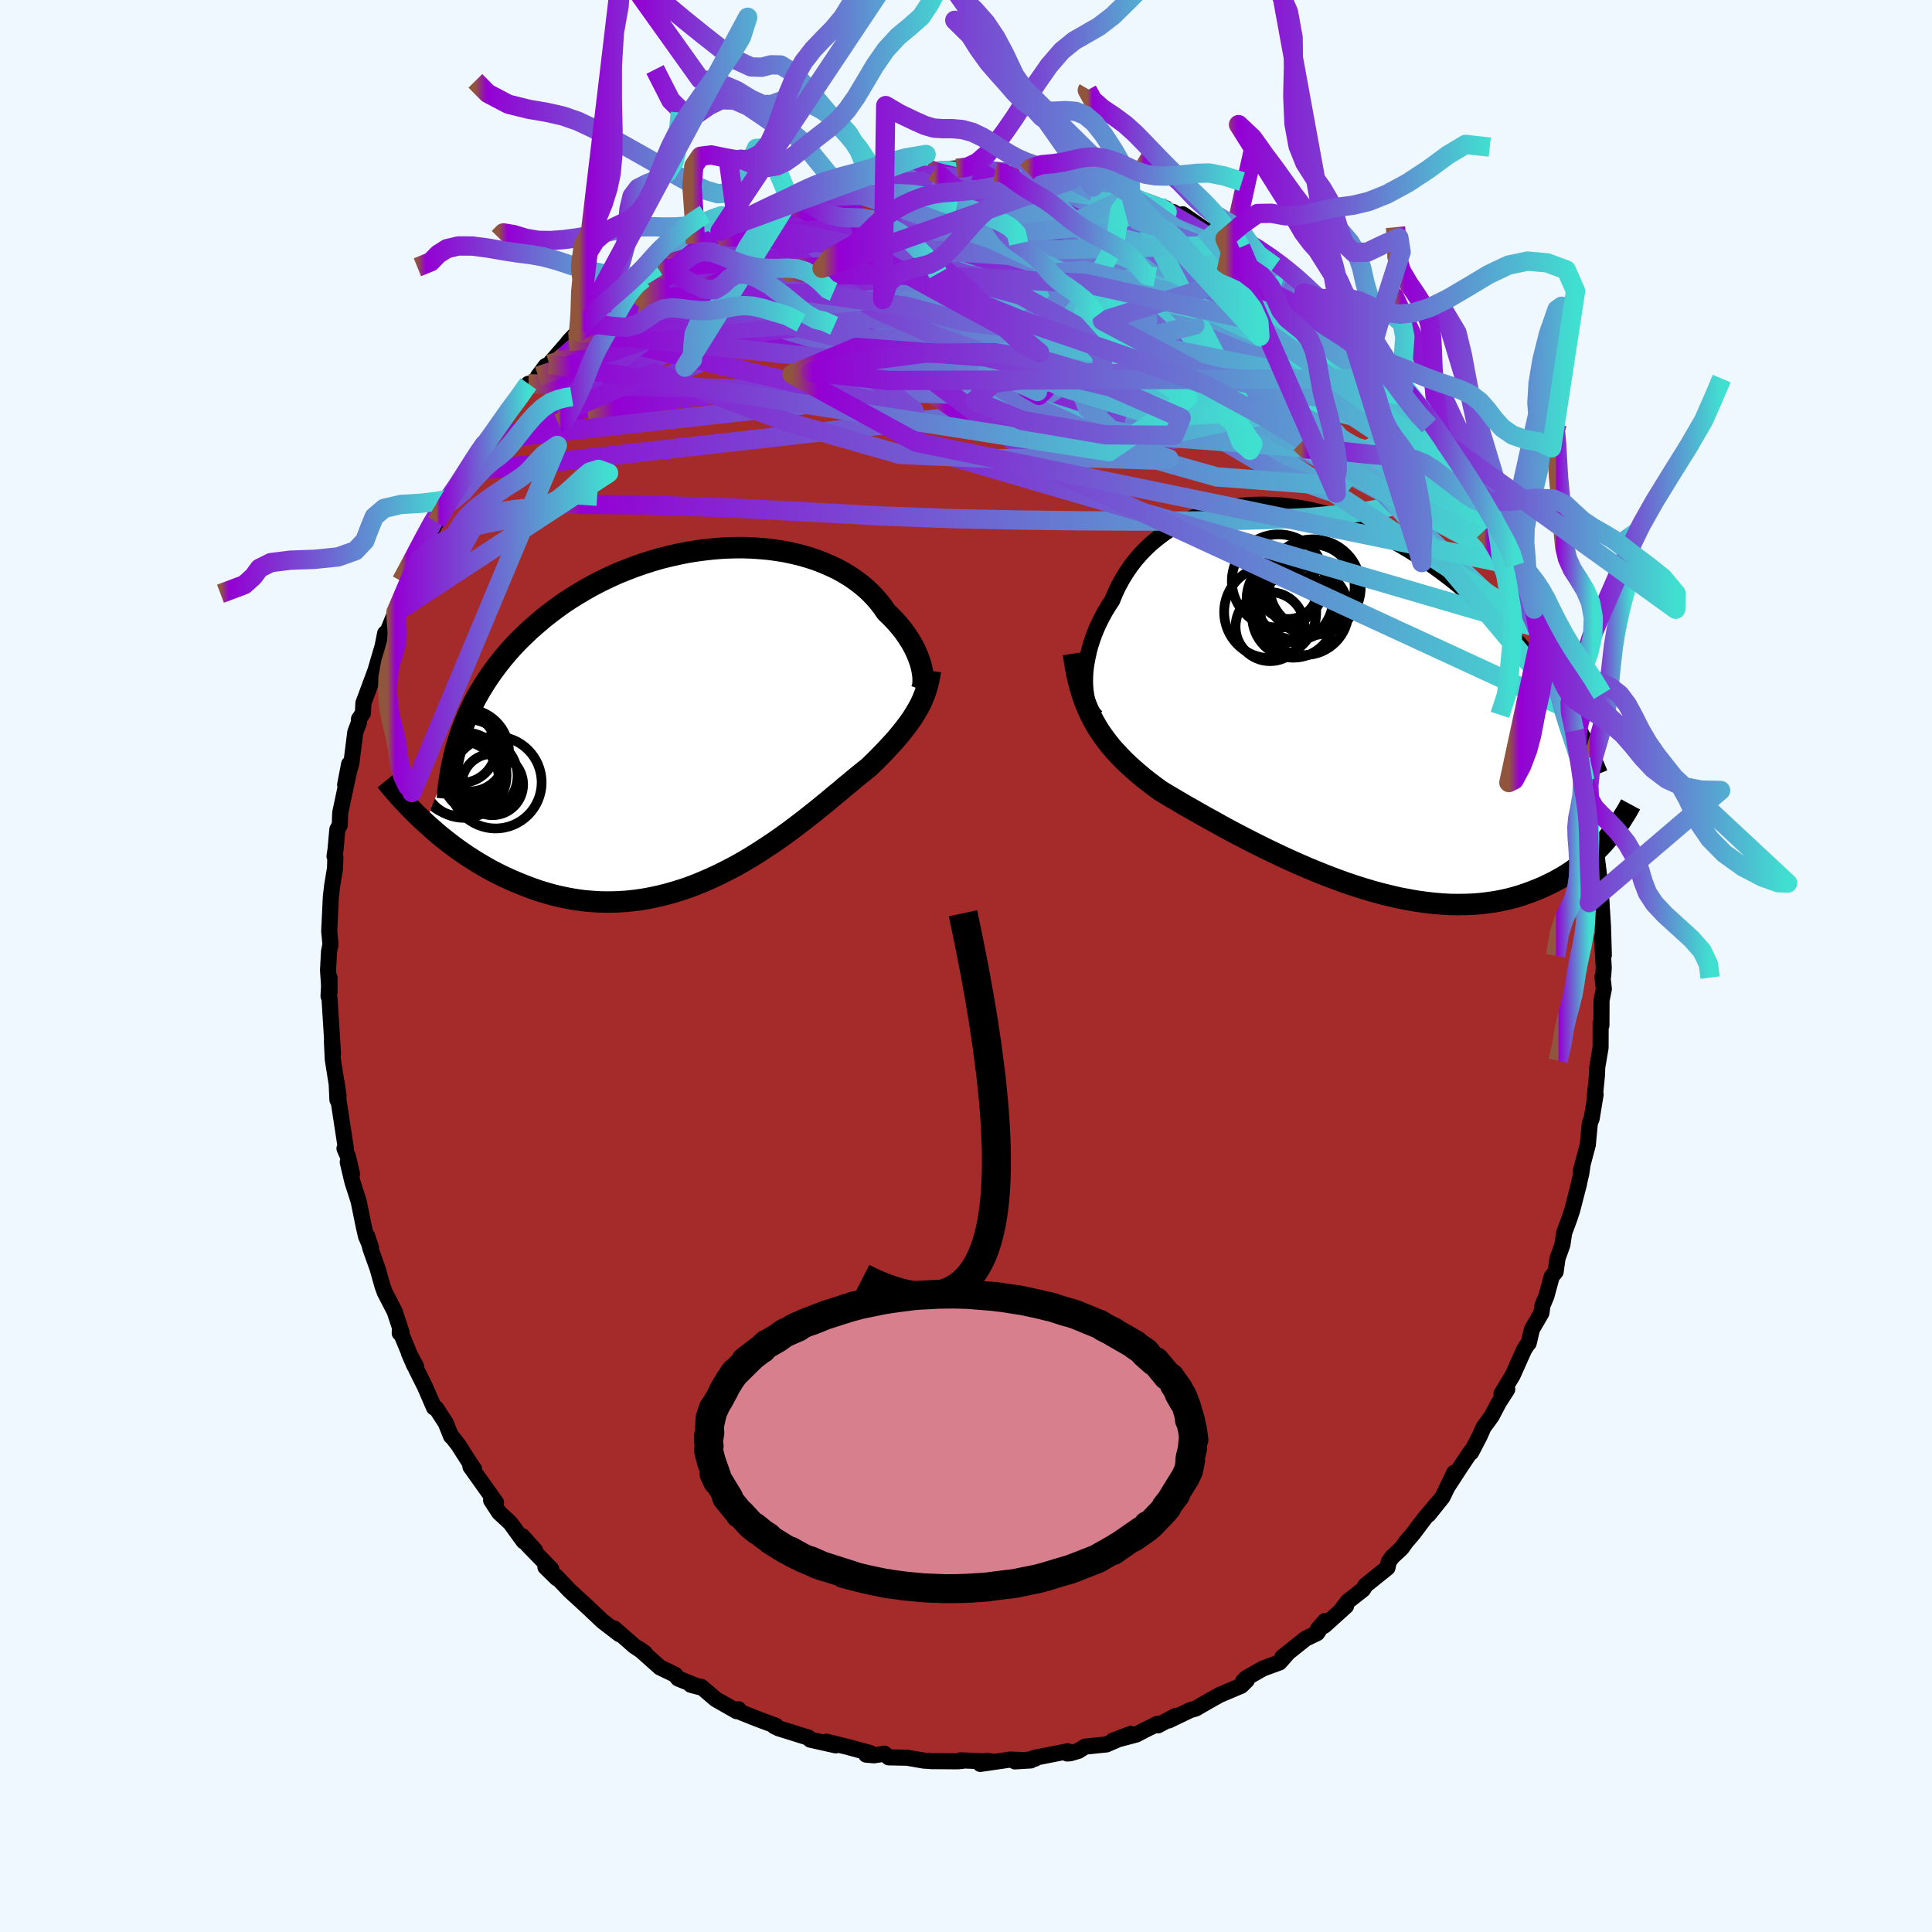 
  <svg viewBox="-100 -100 200 200" xmlns="http://www.w3.org/2000/svg" width="500" height="500" id="face-svg">
    <defs>
      <clipPath id="leftEyeClipPath">
        <polyline points="22.03,-4.99 21.94,-5.34 21.82,-5.7 21.69,-6.06 21.53,-6.44 21.36,-6.82 21.16,-7.21 20.94,-7.6 20.69,-7.99 20.43,-8.38 20.14,-8.78 19.83,-9.17 19.5,-9.56 19.14,-9.95 18.77,-10.33 18.37,-10.71 18.03,-11.22 17.65,-11.71 17.23,-12.2 16.78,-12.67 16.29,-13.13 15.77,-13.57 15.21,-13.99 14.61,-14.4 13.99,-14.78 13.33,-15.14 12.64,-15.47 11.92,-15.78 11.18,-16.07 10.4,-16.33 9.61,-16.56 8.79,-16.76 7.95,-16.94 7.09,-17.08 6.21,-17.2 5.31,-17.28 4.41,-17.34 3.49,-17.37 2.56,-17.36 1.63,-17.33 0.69,-17.26 -0.26,-17.16 -1.2,-17.04 -2.15,-16.89 -3.09,-16.7 -4.03,-16.49 -4.96,-16.26 -5.88,-15.99 -6.8,-15.7 -7.7,-15.38 -8.59,-15.04 -9.47,-14.68 -10.33,-14.29 -11.18,-13.88 -12.01,-13.45 -12.81,-13 -13.6,-12.53 -14.37,-12.05 -15.12,-11.55 -15.84,-11.03 -16.54,-10.5 -17.22,-9.96 -17.87,-9.4 -18.51,-8.84 -19.11,-8.27 -19.7,-7.69 -20.26,-7.1 -20.8,-6.5 -21.31,-5.89 -21.81,-5.26 -22.28,-4.63 -22.73,-3.99 -23.16,-3.34 -23.56,-2.69 -23.95,-2.02 -24.31,-1.35 -24.64,-0.67 -24.96,0.02 -25.25,0.71 -25.52,1.41 -29.31,11.13 -28.82,11.57 -28.32,12.01 -27.81,12.45 -27.27,12.88 -26.73,13.3 -26.17,13.72 -25.59,14.13 -25.01,14.53 -24.4,14.92 -23.79,15.3 -23.16,15.67 -22.52,16.03 -21.86,16.37 -21.19,16.7 -20.51,17.01 -19.81,17.31 -19.09,17.6 -18.36,17.88 -17.62,18.14 -16.86,18.37 -16.08,18.59 -15.29,18.78 -14.49,18.94 -13.68,19.08 -12.86,19.19 -12.02,19.26 -11.18,19.31 -10.33,19.32 -9.47,19.3 -8.6,19.25 -7.73,19.16 -6.85,19.04 -5.97,18.88 -5.09,18.69 -4.21,18.47 -3.32,18.21 -2.44,17.93 -1.56,17.61 -0.69,17.26 0.18,16.88 1.05,16.48 1.9,16.05 2.75,15.61 3.58,15.14 4.41,14.65 5.22,14.14 6.02,13.62 6.8,13.1 7.57,12.56 8.32,12.02 9.05,11.47 9.76,10.93 10.46,10.38 11.13,9.85 11.78,9.32 12.41,8.81 13.01,8.3 13.6,7.82 14.15,7.35 14.69,6.91 15.2,6.48 15.68,6.09 16.15,5.71 16.58,5.37 17.02,4.94 17.45,4.52 17.86,4.1 18.26,3.69 18.64,3.28 19.01,2.88 19.36,2.49 19.69,2.1 20.01,1.71 20.31,1.33 20.59,0.96 20.86,0.59 21.12,0.21 21.35,-0.16 21.57,-0.53" />
      </clipPath>
      <clipPath id="rightEyeClipPath">
        <polyline points="-24.58,-1.58 -24.57,-2.09 -24.54,-2.62 -24.48,-3.16 -24.39,-3.71 -24.28,-4.27 -24.15,-4.84 -23.99,-5.42 -23.8,-6 -23.59,-6.58 -23.35,-7.16 -23.08,-7.74 -22.79,-8.31 -22.48,-8.88 -22.14,-9.44 -21.77,-10 -21.47,-10.74 -21.12,-11.47 -20.73,-12.19 -20.31,-12.88 -19.85,-13.55 -19.35,-14.2 -18.81,-14.82 -18.23,-15.42 -17.62,-15.98 -16.97,-16.51 -16.3,-17.01 -15.59,-17.47 -14.85,-17.89 -14.08,-18.28 -13.28,-18.62 -12.46,-18.93 -11.62,-19.19 -10.75,-19.42 -9.87,-19.6 -8.97,-19.74 -8.05,-19.84 -7.12,-19.9 -6.18,-19.92 -5.23,-19.89 -4.27,-19.83 -3.3,-19.72 -2.33,-19.58 -1.36,-19.4 -0.39,-19.17 0.58,-18.92 1.55,-18.63 2.51,-18.3 3.47,-17.94 4.42,-17.55 5.35,-17.13 6.28,-16.68 7.2,-16.21 8.1,-15.71 8.99,-15.18 9.86,-14.64 10.71,-14.08 11.55,-13.5 12.37,-12.9 13.18,-12.29 13.96,-11.66 14.72,-11.03 15.47,-10.39 16.19,-9.74 16.89,-9.09 17.58,-8.43 18.24,-7.77 18.89,-7.11 19.52,-6.43 20.14,-5.76 20.73,-5.07 21.31,-4.39 21.87,-3.7 22.41,-3 22.93,-2.31 23.44,-1.61 23.93,-0.92 24.4,-0.23 24.85,0.47 25.28,1.16 29.35,14.83 29.03,15.2 28.69,15.56 28.33,15.92 27.96,16.28 27.58,16.63 27.18,16.97 26.76,17.31 26.33,17.63 25.89,17.96 25.42,18.27 24.95,18.57 24.45,18.85 23.94,19.13 23.41,19.39 22.87,19.65 22.3,19.89 21.72,20.12 21.12,20.34 20.5,20.55 19.86,20.74 19.2,20.91 18.52,21.06 17.82,21.19 17.1,21.29 16.36,21.38 15.6,21.44 14.82,21.47 14.02,21.48 13.21,21.47 12.37,21.42 11.52,21.35 10.66,21.25 9.78,21.13 8.89,20.97 7.98,20.8 7.07,20.59 6.14,20.36 5.21,20.11 4.27,19.83 3.32,19.53 2.37,19.21 1.41,18.86 0.46,18.5 -0.49,18.12 -1.44,17.73 -2.39,17.32 -3.33,16.9 -4.27,16.47 -5.19,16.03 -6.1,15.59 -7,15.14 -7.88,14.69 -8.75,14.24 -9.6,13.79 -10.43,13.34 -11.23,12.89 -12.02,12.46 -12.78,12.03 -13.51,11.61 -14.22,11.21 -14.9,10.81 -15.55,10.43 -16.17,10.06 -16.76,9.7 -17.35,9.27 -17.92,8.84 -18.48,8.4 -19.02,7.95 -19.54,7.5 -20.04,7.05 -20.53,6.58 -20.99,6.11 -21.43,5.64 -21.86,5.15 -22.26,4.65 -22.64,4.14 -23.01,3.61 -23.35,3.07 -23.67,2.51" />
      </clipPath>
      <filter id="fuzzy">
        <feTurbulence id="turbulence" baseFrequency="0.05" numOctaves="3" type="noise" result="noise" />
        <feDisplacementMap in="SourceGraphic" in2="noise" scale="2" />
      </filter>
      <linearGradient id="rainbowGradient" x1="0%" y1="0%" x2="100%" y2="0%">
        <stop offset="0%" style="stop-color: rgb(145, 85, 61); stop-opacity: 1" />
        <stop offset="3.6%" style="stop-color: rgb(148, 0, 211); stop-opacity: 1" />
        <stop offset="100%" style="stop-color: rgb(64, 224, 208); stop-opacity: 1" />
      </linearGradient>
    </defs>
    <rect x="-100" y="-100" width="100%" height="100%" fill="rgb(240, 248, 255)" />
    <polyline id="faceContour" points="66.02,0.19 65.96,1.03 65.89,1.13 66.03,2.38 65.79,3.56 65.78,6.14 65.7,5.9 65.69,8.46 65.35,10.46 65.31,11.38 65.06,13.87 65.18,13.29 64.77,15.78 64.58,16.28 64.37,18.5 63.63,21.29 63.81,20.69 63.7,21.44 63.37,22.87 63.47,22.5 62.76,25.25 62.48,26.11 61.92,27.63 61.74,28.85 61.23,30.28 61.04,31.65 60.63,32.16 60.09,34.15 59.67,35.16 59.57,35.91 58.59,37.6 58.25,39.04 58.07,39.25 57.78,39.71 56.58,42.39 55.43,44.28 56.03,43.83 55.17,45.17 54.41,46.61 53.57,47.76 53.18,48.65 52.29,50.36 52.27,50.24 51.24,51.78 49.84,53.93 50.54,52.46 49.33,54.98 47.88,56.79 48.68,55.75 47.43,57.24 46.28,58.77 45.54,59.63 45.09,60.27 44.1,61.19 43.76,61.69 43.63,62.29 41.37,64.1 41.09,64.55 39.52,65.78 38.77,66.77 39.34,66.26 37.12,68.27 36.43,68.64 37.17,67.8 36.35,69.06 35.16,69.63 32.74,71.56 33.27,71.17 32.45,72.1 30.75,72.72 29.02,73.71 28.69,74.03 29.07,73.94 28.49,74.51 26.25,75.46 25.11,76.1 23.78,76.87 23.22,77.03 20.99,78.1 21.72,77.62 19.88,78.61 19.82,78.45 18.4,79.15 17.65,79.55 15.17,80.21 17.05,79.49 14.55,80.58 12.32,80.81 11.64,81.25 10.79,81.5 10.47,81.52 10.52,81.29 7.04,81.98 7.15,82.06 5.06,82.34 6.71,82.24 4.58,82.15 1.48,82.6 2.21,82.27 2.74,82.36 -0.55,82.23 -0.4,82.29 -0.91,82.33 -3.68,82.31 -3.74,82.29 -4.35,82.26 -6.09,81.96 -8,81.92 -8.45,81.54 -9.52,81.71 -10.34,81.64 -9.93,81.47 -12.21,80.85 -14.44,80.3 -13.48,80.68 -16.12,80.09 -16.4,79.83 -16.31,79.88 -19.38,78.92 -19.84,78.7 -19.67,78.66 -21.69,77.9 -23.12,77.33 -23.92,76.99 -23.55,76.94 -23.74,77.14 -25.9,75.91 -27.4,74.63 -28.49,74.41 -27.62,74.64 -29.8,73.76 -30.12,73.36 -31.68,72.61 -33.8,70.72 -33.22,71.14 -34.35,70.39 -34.89,69.91 -36.43,68.57 -35.88,69.17 -37.61,67.84 -38.88,66.64 -39.13,66.4 -41.03,64.66 -42.47,63.15 -42.35,63.39 -43.54,62.22 -42.93,62.44 -45.41,59.89 -44.61,60.5 -45.92,59.03 -45.79,59.56 -47.17,57.66 -48.34,56.57 -49.16,55.31 -48.65,55.55 -51.3,51.83 -50.93,52.07 -51.34,51.48 -52.57,49.55 -53.25,48.69 -53.31,48.67 -53.86,47.3 -54.85,45.78 -55.07,45.71 -56,43.56 -56.94,41.68 -56.92,41.46 -57.68,40.05 -57.11,41.36 -58.61,37.73 -58.62,38 -58.43,37.93 -59.15,35.75 -60.16,33.8 -60.4,33.15 -60.91,31.33 -61.64,29.29 -61.99,27.95 -61.59,29.18 -62.1,28.01 -62.33,27.02 -62.88,24.33 -63.52,22.34 -64,20.3 -63.56,21.52 -63.99,19.7 -64.34,18.89 -64.19,18.92 -65.06,13.23 -65.07,13.86 -65.15,12.07 -64.95,13.47 -65.55,9.66 -65.64,7.77 -65.61,8.07 -65.53,9.06 -65.89,3.33 -65.99,3.12 -65.89,1.21 -65.89,2.71 -66.04,0.43 -65.94,-1.49 -65.79,-2.24 -65.92,-3.61 -65.83,-5.46 -65.75,-7.17 -65.61,-8.35 -65.32,-10.11 -65.28,-11.28 -65.37,-11.36 -65.26,-12.09 -65.08,-14.13 -64.83,-14.58 -64.78,-15.87 -63.9,-20.01 -63.86,-20.9 -64.27,-18.76 -63.63,-20.97 -63.22,-24.2 -63.03,-24.71 -62.84,-25.21 -62.84,-25.56 -62.43,-26.18 -62.38,-27.22 -61.15,-30.53 -60.44,-32.95 -60.46,-32.76 -60.13,-34.44 -60.05,-34.19 -59.17,-36.36 -59.01,-36.61 -57.87,-39.45 -57.51,-40.07 -56.66,-42.09 -56.78,-41.8 -56.34,-42.69 -54.96,-45.81 -54.82,-45.94 -53.7,-47.67 -53.52,-48.34 -53.47,-48.37 -53.35,-48.07 -52.84,-49.4 -51.69,-51.15 -49.77,-54.25 -49.61,-54.47 -49.78,-53.8 -49.27,-54.56 -48.24,-56.26 -47.81,-56.96 -46.22,-58.87 -45.3,-60.27 -44.61,-60.35 -44.29,-61.07 -43.51,-62.11 -43.14,-62.3 -41.32,-64.39 -41.12,-64.66 -39.99,-65.85 -40.1,-65.63 -39.8,-65.89 -37.62,-67.87 -37.73,-67.96 -37.02,-68.26 -34.47,-70.46 -34.42,-70.48 -33.39,-71.15 -31.98,-72.39 -31.7,-72.26 -31.79,-72.29 -30.64,-73.09 -29.6,-73.64 -28.01,-74.77 -27.33,-75.22 -26.23,-75.61 -25.95,-75.6 -25.46,-76.06 -23.69,-76.82 -23.19,-77.33 -21.41,-77.95 -20.08,-78.29 -18.99,-79.26 -18.26,-79.35 -17.98,-79.2 -16.46,-79.87 -16.48,-79.87 -15.75,-80.14 -13.32,-80.67 -12.61,-80.81 -12.03,-80.92 -9.61,-81.58 -10.18,-81.47 -9.92,-81.39 -7.63,-81.78 -6.86,-82.09 -4.06,-82.53 -3.06,-82.19 -3.33,-82.29 -3.21,-82.43 -0.98,-82.57 0.4,-82.68 0.95,-82.33 2.72,-82.47 3.02,-82.23 4.17,-82.35 4.31,-82.26 6.29,-82.18 5.98,-81.95 7.99,-82 8.94,-81.73 11.29,-81.17 10.93,-81.38 11.09,-81.41 13.15,-80.64 14.16,-80.56 16.07,-80.06 17.25,-79.73 17.07,-79.68 17.81,-79.3 20.7,-78.43 20.02,-78.38 21.45,-78.05 23.07,-77.01 22.42,-77.82 24.7,-76.25 26.57,-75.51 27.89,-74.48 26.81,-75.27 28.08,-74.64 28.44,-74.39 29.65,-73.71 31.94,-72.4 32.91,-71.5 33.25,-71.25 33.83,-70.98 35.7,-69.52 34.99,-69.68 36.53,-68.55 38.17,-67.19 38.85,-66.82 39.74,-65.77 38.89,-66.67 41.15,-64.33 41.88,-63.5 42.65,-62.84 43.38,-61.89 43.03,-62.27 45.34,-59.87 45.5,-59.37 44.52,-60.81 46.08,-58.84 47.26,-57.48 48.34,-56.4 49.39,-54.69 48.71,-55.46 49.72,-54.01 50.75,-52.46 51.46,-51.22 51.46,-51.68 53.23,-48.84 52.89,-49.06 53.93,-47.72 54.64,-45.9 54.94,-45.56 56.19,-43.68 56.45,-42.92 56.82,-41.47 56.87,-41.67 57.8,-39.95 58.81,-36.94 58.34,-38.71 58.63,-38.19 59.65,-35.03 59.61,-34.88 61.14,-30.97 61.23,-30.78 61.53,-29.54 61.71,-29.03 62.28,-26.63 62.12,-27.67 62.19,-27.21 62.99,-24.34 63.2,-22.87 63.79,-20.49 63.62,-21.5 64.08,-19.16 64.51,-16.23 64.68,-16.36 64.91,-15.35 64.71,-15.05 65,-14.03 65.21,-12.02 65.57,-9.07 65.64,-8.71 65.8,-6.4 65.76,-6.68 65.78,-6.63 65.94,-4.13 66.03,-1.14 65.84,-2.93 66.02,0.19 65.96,1.03" fill="rgb(165, 42, 42)" stroke="black" stroke-width="1.667" stroke-linejoin="round" filter="url(#fuzzy)" />
    <g transform="translate(36.9 -27.84)">
      <polyline id="rightCountour" points="-24.58,-1.58 -24.57,-2.09 -24.54,-2.62 -24.48,-3.16 -24.39,-3.71 -24.28,-4.27 -24.15,-4.84 -23.99,-5.42 -23.8,-6 -23.59,-6.58 -23.35,-7.16 -23.08,-7.74 -22.79,-8.31 -22.48,-8.88 -22.14,-9.44 -21.77,-10 -21.47,-10.74 -21.12,-11.47 -20.73,-12.19 -20.31,-12.88 -19.85,-13.55 -19.35,-14.2 -18.81,-14.82 -18.23,-15.42 -17.62,-15.98 -16.97,-16.51 -16.3,-17.01 -15.59,-17.47 -14.85,-17.89 -14.08,-18.28 -13.28,-18.62 -12.46,-18.93 -11.62,-19.19 -10.75,-19.42 -9.87,-19.6 -8.97,-19.74 -8.05,-19.84 -7.12,-19.9 -6.18,-19.92 -5.23,-19.89 -4.27,-19.83 -3.3,-19.72 -2.33,-19.58 -1.36,-19.4 -0.39,-19.17 0.58,-18.92 1.55,-18.63 2.51,-18.3 3.47,-17.94 4.42,-17.55 5.35,-17.13 6.28,-16.68 7.2,-16.21 8.1,-15.71 8.99,-15.18 9.86,-14.64 10.71,-14.08 11.55,-13.5 12.37,-12.9 13.18,-12.29 13.96,-11.66 14.72,-11.03 15.47,-10.39 16.19,-9.74 16.89,-9.09 17.58,-8.43 18.24,-7.77 18.89,-7.11 19.52,-6.43 20.14,-5.76 20.73,-5.07 21.31,-4.39 21.87,-3.7 22.41,-3 22.93,-2.31 23.44,-1.61 23.93,-0.92 24.4,-0.23 24.85,0.47 25.28,1.16 29.35,14.83 29.03,15.2 28.69,15.56 28.33,15.92 27.96,16.28 27.58,16.63 27.18,16.97 26.76,17.31 26.33,17.63 25.89,17.96 25.42,18.27 24.95,18.57 24.45,18.85 23.94,19.13 23.41,19.39 22.87,19.65 22.3,19.89 21.72,20.12 21.12,20.34 20.5,20.55 19.86,20.74 19.2,20.91 18.52,21.06 17.82,21.19 17.1,21.29 16.36,21.38 15.6,21.44 14.82,21.47 14.02,21.48 13.21,21.47 12.37,21.42 11.52,21.35 10.66,21.25 9.78,21.13 8.89,20.97 7.98,20.8 7.07,20.59 6.14,20.36 5.21,20.11 4.27,19.83 3.32,19.53 2.37,19.21 1.41,18.86 0.46,18.5 -0.49,18.12 -1.44,17.73 -2.39,17.32 -3.33,16.9 -4.27,16.47 -5.19,16.03 -6.1,15.59 -7,15.14 -7.88,14.69 -8.75,14.24 -9.6,13.79 -10.43,13.34 -11.23,12.89 -12.02,12.46 -12.78,12.03 -13.51,11.61 -14.22,11.21 -14.9,10.81 -15.55,10.43 -16.17,10.06 -16.76,9.7 -17.35,9.27 -17.92,8.84 -18.48,8.4 -19.02,7.95 -19.54,7.5 -20.04,7.05 -20.53,6.58 -20.99,6.11 -21.43,5.64 -21.86,5.15 -22.26,4.65 -22.64,4.14 -23.01,3.61 -23.35,3.07 -23.67,2.51" fill="white" stroke="white" stroke-width="0" stroke-linejoin="round" filter="url(#fuzzy)" />
    </g>
    <g transform="translate(-26.64 -25.94)">
      <polyline id="leftCountour" points="22.03,-4.99 21.94,-5.34 21.82,-5.7 21.69,-6.06 21.53,-6.44 21.36,-6.82 21.16,-7.21 20.94,-7.6 20.69,-7.99 20.43,-8.38 20.14,-8.78 19.83,-9.17 19.5,-9.56 19.14,-9.95 18.77,-10.33 18.37,-10.71 18.03,-11.22 17.65,-11.71 17.23,-12.2 16.78,-12.67 16.29,-13.13 15.77,-13.57 15.21,-13.99 14.61,-14.4 13.99,-14.78 13.33,-15.14 12.64,-15.47 11.92,-15.78 11.18,-16.07 10.4,-16.33 9.61,-16.56 8.79,-16.76 7.95,-16.94 7.09,-17.08 6.21,-17.2 5.31,-17.28 4.41,-17.34 3.49,-17.37 2.56,-17.36 1.63,-17.33 0.69,-17.26 -0.26,-17.16 -1.2,-17.04 -2.15,-16.89 -3.09,-16.7 -4.03,-16.49 -4.96,-16.26 -5.88,-15.99 -6.8,-15.7 -7.7,-15.38 -8.59,-15.04 -9.47,-14.68 -10.33,-14.29 -11.18,-13.88 -12.01,-13.45 -12.81,-13 -13.6,-12.53 -14.37,-12.05 -15.12,-11.55 -15.84,-11.03 -16.54,-10.5 -17.22,-9.96 -17.87,-9.4 -18.51,-8.84 -19.11,-8.27 -19.7,-7.69 -20.26,-7.1 -20.8,-6.5 -21.31,-5.89 -21.81,-5.26 -22.28,-4.63 -22.73,-3.99 -23.16,-3.34 -23.56,-2.69 -23.95,-2.02 -24.31,-1.35 -24.64,-0.67 -24.96,0.02 -25.25,0.71 -25.52,1.41 -29.31,11.13 -28.82,11.57 -28.32,12.01 -27.81,12.45 -27.27,12.88 -26.73,13.3 -26.17,13.72 -25.59,14.13 -25.01,14.53 -24.4,14.92 -23.79,15.3 -23.16,15.67 -22.52,16.03 -21.86,16.37 -21.19,16.7 -20.51,17.01 -19.81,17.31 -19.09,17.6 -18.36,17.88 -17.62,18.14 -16.86,18.37 -16.08,18.59 -15.29,18.78 -14.49,18.94 -13.68,19.08 -12.86,19.19 -12.02,19.26 -11.18,19.31 -10.33,19.32 -9.47,19.3 -8.6,19.25 -7.73,19.16 -6.85,19.04 -5.97,18.88 -5.09,18.69 -4.21,18.47 -3.32,18.21 -2.44,17.93 -1.56,17.61 -0.69,17.26 0.18,16.88 1.05,16.48 1.9,16.05 2.75,15.61 3.58,15.14 4.41,14.65 5.22,14.14 6.02,13.62 6.8,13.1 7.57,12.56 8.32,12.02 9.05,11.47 9.76,10.93 10.46,10.38 11.13,9.85 11.78,9.32 12.41,8.81 13.01,8.3 13.6,7.82 14.15,7.35 14.69,6.91 15.2,6.48 15.68,6.09 16.15,5.71 16.58,5.37 17.02,4.94 17.45,4.52 17.86,4.1 18.26,3.69 18.64,3.28 19.01,2.88 19.36,2.49 19.69,2.1 20.01,1.71 20.31,1.33 20.59,0.96 20.86,0.59 21.12,0.21 21.35,-0.16 21.57,-0.53" fill="white" stroke="white" stroke-width="0" stroke-linejoin="round" filter="url(#fuzzy)" />
    </g>
    <g transform="translate(36.9 -27.84)">
      <polyline id="rightUpper" points="-23.37,2.08 -23.59,1.87 -23.78,1.62 -23.96,1.33 -24.12,1 -24.25,0.64 -24.37,0.25 -24.45,-0.17 -24.52,-0.62 -24.56,-1.09 -24.58,-1.58 -24.57,-2.09 -24.54,-2.62 -24.48,-3.16 -24.39,-3.71 -24.28,-4.27 -24.15,-4.84 -23.99,-5.42 -23.8,-6 -23.59,-6.58 -23.35,-7.16 -23.08,-7.74 -22.79,-8.31 -22.48,-8.88 -22.14,-9.44 -21.77,-10 -21.47,-10.74 -21.12,-11.47 -20.73,-12.19 -20.31,-12.88 -19.85,-13.55 -19.35,-14.2 -18.81,-14.82 -18.23,-15.42 -17.62,-15.98 -16.97,-16.51 -16.3,-17.01 -15.59,-17.47 -14.85,-17.89 -14.08,-18.28 -13.28,-18.62 -12.46,-18.93 -11.62,-19.19 -10.75,-19.42 -9.87,-19.6 -8.97,-19.74 -8.05,-19.84 -7.12,-19.9 -6.18,-19.92 -5.23,-19.89 -4.27,-19.83 -3.3,-19.72 -2.33,-19.58 -1.36,-19.4 -0.39,-19.17 0.58,-18.92 1.55,-18.63 2.51,-18.3 3.47,-17.94 4.42,-17.55 5.35,-17.13 6.28,-16.68 7.2,-16.21 8.1,-15.71 8.99,-15.18 9.86,-14.64 10.71,-14.08 11.55,-13.5 12.37,-12.9 13.18,-12.29 13.96,-11.66 14.72,-11.03 15.47,-10.39 16.19,-9.74 16.89,-9.09 17.58,-8.43 18.24,-7.77 18.89,-7.11 19.52,-6.43 20.14,-5.76 20.73,-5.07 21.31,-4.39 21.87,-3.7 22.41,-3 22.93,-2.31 23.44,-1.61 23.93,-0.92 24.4,-0.23 24.85,0.47 25.28,1.16 25.7,1.85 26.1,2.54 26.48,3.22 26.85,3.9 27.2,4.58 27.53,5.25 27.85,5.92 28.15,6.58 28.44,7.24 28.71,7.9" fill="none" stroke="black" stroke-width="1.667" stroke-linejoin="round" filter="url(#fuzzy)" />
      <polyline id="rightLower" points="-25.78,-4.5 -25.65,-3.64 -25.51,-2.83 -25.35,-2.05 -25.17,-1.31 -24.97,-0.61 -24.75,0.07 -24.51,0.71 -24.25,1.34 -23.97,1.93 -23.67,2.51 -23.35,3.07 -23.01,3.61 -22.64,4.14 -22.26,4.65 -21.86,5.15 -21.43,5.64 -20.99,6.11 -20.53,6.58 -20.04,7.05 -19.54,7.5 -19.02,7.95 -18.48,8.4 -17.92,8.84 -17.35,9.27 -16.76,9.7 -16.17,10.06 -15.55,10.43 -14.9,10.81 -14.22,11.21 -13.51,11.61 -12.78,12.03 -12.02,12.46 -11.23,12.89 -10.43,13.34 -9.6,13.79 -8.75,14.24 -7.88,14.69 -7,15.14 -6.1,15.59 -5.19,16.03 -4.27,16.47 -3.33,16.9 -2.39,17.32 -1.44,17.73 -0.49,18.12 0.46,18.5 1.41,18.86 2.37,19.21 3.32,19.53 4.27,19.83 5.21,20.11 6.14,20.36 7.07,20.59 7.98,20.8 8.89,20.97 9.78,21.13 10.66,21.25 11.52,21.35 12.37,21.42 13.21,21.47 14.02,21.48 14.82,21.47 15.6,21.44 16.36,21.38 17.1,21.29 17.82,21.19 18.52,21.06 19.2,20.91 19.86,20.74 20.5,20.55 21.12,20.34 21.72,20.12 22.3,19.89 22.87,19.65 23.41,19.39 23.94,19.13 24.45,18.85 24.95,18.57 25.42,18.27 25.89,17.96 26.33,17.63 26.76,17.31 27.18,16.97 27.58,16.63 27.96,16.28 28.33,15.92 28.69,15.56 29.03,15.2 29.35,14.83 29.66,14.46 29.96,14.09 30.25,13.71 30.52,13.34 30.78,12.97 31.03,12.59 31.26,12.22 31.49,11.85 31.7,11.48 31.9,11.11" fill="none" stroke="black" stroke-width="2.222" stroke-linejoin="round" filter="url(#fuzzy)" />
      <circle r="4.264" cx="-3.015" cy="-8.336" stroke="black" fill="none" stroke-width="1.0" filter="url(#fuzzy)" clip-path="url(#rightEyeClipPath)" /><circle r="4.206" cx="-2.68" cy="-10.131" stroke="black" fill="none" stroke-width="1.0" filter="url(#fuzzy)" clip-path="url(#rightEyeClipPath)" /><circle r="3.048" cx="-3.54" cy="-11.131" stroke="black" fill="none" stroke-width="1.0" filter="url(#fuzzy)" clip-path="url(#rightEyeClipPath)" /><circle r="4.476" cx="-3.375" cy="-10.156" stroke="black" fill="none" stroke-width="1.0" filter="url(#fuzzy)" clip-path="url(#rightEyeClipPath)" /><circle r="4.404" cx="-1.07" cy="-11.406" stroke="black" fill="none" stroke-width="1.0" filter="url(#fuzzy)" clip-path="url(#rightEyeClipPath)" /><circle r="4.558" cx="-1.86" cy="-8.906" stroke="black" fill="none" stroke-width="1.0" filter="url(#fuzzy)" clip-path="url(#rightEyeClipPath)" /><circle r="4.826" cx="-4.555" cy="-12.016" stroke="black" fill="none" stroke-width="1.0" filter="url(#fuzzy)" clip-path="url(#rightEyeClipPath)" /><circle r="4.766" cx="-5.41" cy="-8.796" stroke="black" fill="none" stroke-width="1.0" filter="url(#fuzzy)" clip-path="url(#rightEyeClipPath)" /><circle r="3.57" cx="-5.425" cy="-7.286" stroke="black" fill="none" stroke-width="1.0" filter="url(#fuzzy)" clip-path="url(#rightEyeClipPath)" /><circle r="4.948" cx="-0.985" cy="-11.381" stroke="black" fill="none" stroke-width="1.0" filter="url(#fuzzy)" clip-path="url(#rightEyeClipPath)" />
      </g>
    <g transform="translate(-26.64 -25.94)">
      <polyline id="leftUpper" points="21.96,-2.53 22.04,-2.66 22.1,-2.83 22.15,-3.02 22.19,-3.24 22.2,-3.49 22.2,-3.75 22.19,-4.04 22.15,-4.34 22.1,-4.66 22.03,-4.99 21.94,-5.34 21.82,-5.7 21.69,-6.06 21.53,-6.44 21.36,-6.82 21.16,-7.21 20.94,-7.6 20.69,-7.99 20.43,-8.38 20.14,-8.78 19.83,-9.17 19.5,-9.56 19.14,-9.95 18.77,-10.33 18.37,-10.71 18.03,-11.22 17.65,-11.71 17.23,-12.2 16.78,-12.67 16.29,-13.13 15.77,-13.57 15.21,-13.99 14.61,-14.4 13.99,-14.78 13.33,-15.14 12.64,-15.47 11.92,-15.78 11.18,-16.07 10.4,-16.33 9.61,-16.56 8.79,-16.76 7.95,-16.94 7.09,-17.08 6.21,-17.2 5.31,-17.28 4.41,-17.34 3.49,-17.37 2.56,-17.36 1.63,-17.33 0.69,-17.26 -0.26,-17.16 -1.2,-17.04 -2.15,-16.89 -3.09,-16.7 -4.03,-16.49 -4.96,-16.26 -5.88,-15.99 -6.8,-15.7 -7.7,-15.38 -8.59,-15.04 -9.47,-14.68 -10.33,-14.29 -11.18,-13.88 -12.01,-13.45 -12.81,-13 -13.6,-12.53 -14.37,-12.05 -15.12,-11.55 -15.84,-11.03 -16.54,-10.5 -17.22,-9.96 -17.87,-9.4 -18.51,-8.84 -19.11,-8.27 -19.7,-7.69 -20.26,-7.1 -20.8,-6.5 -21.31,-5.89 -21.81,-5.26 -22.28,-4.63 -22.73,-3.99 -23.16,-3.34 -23.56,-2.69 -23.95,-2.02 -24.31,-1.35 -24.64,-0.67 -24.96,0.02 -25.25,0.71 -25.52,1.41 -25.77,2.11 -25.99,2.82 -26.2,3.53 -26.38,4.25 -26.54,4.97 -26.68,5.7 -26.8,6.42 -26.91,7.15 -26.99,7.89 -27.05,8.63" fill="none" stroke="black" stroke-width="2.222" stroke-linejoin="round" filter="url(#fuzzy)" />
      <polyline id="leftLower" points="22.95,-4.62 22.88,-4.14 22.79,-3.69 22.69,-3.26 22.57,-2.84 22.45,-2.44 22.3,-2.04 22.14,-1.65 21.97,-1.27 21.78,-0.9 21.57,-0.53 21.35,-0.16 21.12,0.21 20.86,0.59 20.59,0.96 20.31,1.33 20.01,1.71 19.69,2.1 19.36,2.49 19.01,2.88 18.64,3.28 18.26,3.69 17.86,4.1 17.45,4.52 17.02,4.94 16.58,5.37 16.15,5.71 15.68,6.09 15.2,6.48 14.69,6.91 14.15,7.35 13.6,7.82 13.01,8.3 12.41,8.81 11.78,9.32 11.13,9.85 10.46,10.38 9.76,10.93 9.05,11.47 8.32,12.02 7.57,12.56 6.8,13.1 6.02,13.62 5.22,14.14 4.41,14.65 3.58,15.14 2.75,15.61 1.9,16.05 1.05,16.48 0.18,16.88 -0.69,17.26 -1.56,17.61 -2.44,17.93 -3.32,18.21 -4.21,18.47 -5.09,18.69 -5.97,18.88 -6.85,19.04 -7.73,19.16 -8.6,19.25 -9.47,19.3 -10.33,19.32 -11.18,19.31 -12.02,19.26 -12.86,19.19 -13.68,19.08 -14.49,18.94 -15.29,18.78 -16.08,18.59 -16.86,18.37 -17.62,18.14 -18.36,17.88 -19.09,17.6 -19.81,17.31 -20.51,17.01 -21.19,16.7 -21.86,16.37 -22.52,16.03 -23.16,15.67 -23.79,15.3 -24.4,14.92 -25.01,14.53 -25.59,14.13 -26.17,13.72 -26.73,13.3 -27.27,12.88 -27.81,12.45 -28.32,12.01 -28.82,11.57 -29.31,11.13 -29.78,10.69 -30.24,10.25 -30.69,9.8 -31.12,9.36 -31.53,8.92 -31.94,8.48 -32.33,8.04 -32.7,7.61 -33.06,7.18 -33.41,6.75" fill="none" stroke="black" stroke-width="2.222" stroke-linejoin="round" filter="url(#fuzzy)" />
      <circle r="3.336" cx="-24.529" cy="5.738" stroke="black" fill="none" stroke-width="1.0" filter="url(#fuzzy)" clip-path="url(#leftEyeClipPath)" /><circle r="4.492" cx="-25.154" cy="3.828" stroke="black" fill="none" stroke-width="1.0" filter="url(#fuzzy)" clip-path="url(#leftEyeClipPath)" /><circle r="3.628" cx="-25.639" cy="3.358" stroke="black" fill="none" stroke-width="1.0" filter="url(#fuzzy)" clip-path="url(#leftEyeClipPath)" /><circle r="3.178" cx="-22.384" cy="7.153" stroke="black" fill="none" stroke-width="1.0" filter="url(#fuzzy)" clip-path="url(#leftEyeClipPath)" /><circle r="4.37" cx="-25.774" cy="6.038" stroke="black" fill="none" stroke-width="1.0" filter="url(#fuzzy)" clip-path="url(#leftEyeClipPath)" /><circle r="4.764" cx="-22.054" cy="6.938" stroke="black" fill="none" stroke-width="1.0" filter="url(#fuzzy)" clip-path="url(#leftEyeClipPath)" /><circle r="3.898" cx="-23.679" cy="6.238" stroke="black" fill="none" stroke-width="1.0" filter="url(#fuzzy)" clip-path="url(#leftEyeClipPath)" /><circle r="3.716" cx="-24.749" cy="4.153" stroke="black" fill="none" stroke-width="1.0" filter="url(#fuzzy)" clip-path="url(#leftEyeClipPath)" /><circle r="3.898" cx="-25.619" cy="6.573" stroke="black" fill="none" stroke-width="1.0" filter="url(#fuzzy)" clip-path="url(#leftEyeClipPath)" /><circle r="4.428" cx="-25.344" cy="6.178" stroke="black" fill="none" stroke-width="1.0" filter="url(#fuzzy)" clip-path="url(#leftEyeClipPath)" />
    </g>
    <g id="hairs">
      <polyline points="43.03,-62.27 44.35,-60.81 44.58,-60.4 44.4,-60.33 44.03,-60.31 43.42,-60.39 42.38,-60.71 40.8,-61.39 38.64,-62.47 35.92,-63.94 32.65,-65.8 28.77,-68.08 24.16,-70.83 18.73,-74.08 12.59,-77.85" fill="none" stroke="url(#rainbowGradient)" stroke-width="2" stroke-linejoin="round" filter="url(#fuzzy)" /><polyline points="49.72,-54.01 50.41,-52.75 50.62,-51.85 50.46,-51.05 49.95,-50.29 49.09,-49.54 47.85,-48.84 46.23,-48.19 44.2,-47.61 41.74,-47.12 38.83,-46.73 35.46,-46.43 31.63,-46.23 27.32,-46.11 22.54,-46.06 17.26,-46.06 11.5,-46.09 5.26,-46.17 -1.43,-46.31 -8.58,-46.58 -16.25,-46.99 -24.55,-47.43 -33.57,-47.73 -43.27,-47.82" fill="none" stroke="url(#rainbowGradient)" stroke-width="2" stroke-linejoin="round" filter="url(#fuzzy)" /><polyline points="17.81,-79.3 19.64,-78.64 20.82,-78.04 22.04,-77.35 23.41,-76.53 24.92,-75.59 26.52,-74.55 28.12,-73.48 29.66,-72.43 31.13,-71.41 32.53,-70.43 33.9,-69.46 35.26,-68.5 36.56,-67.56 37.78,-66.67 38.86,-65.86 39.76,-65.17 40.46,-64.63 40.96,-64.25 41.28,-64.04 41.37,-64.03" fill="none" stroke="url(#rainbowGradient)" stroke-width="2" stroke-linejoin="round" filter="url(#fuzzy)" /><polyline points="16.07,-80.06 16.72,-79.79 17,-79.47 17.16,-79.04 17.09,-78.53 16.67,-77.98 15.87,-77.39 14.66,-76.73 13.03,-75.98 10.93,-75.14 8.29,-74.22 5.05,-73.24 1.19,-72.23 -3.28,-71.17 -8.29,-70.05 -13.81,-68.85 -19.87,-67.57 -26.61,-66.18 -34.25,-64.56" fill="none" stroke="url(#rainbowGradient)" stroke-width="2" stroke-linejoin="round" filter="url(#fuzzy)" /><polyline points="48.34,-56.4 48.93,-55.38 49.36,-54.63 49.92,-53.73 50.55,-52.77 51.15,-51.87 51.66,-51.1 52.04,-50.52 52.26,-50.13 52.31,-49.99 52.16,-50.14 51.78,-50.64 51.08,-51.59 49.98,-53.08 48.46,-55.14 46.73,-57.54" fill="none" stroke="url(#rainbowGradient)" stroke-width="2" stroke-linejoin="round" filter="url(#fuzzy)" /><polyline points="39.74,-65.77 39.86,-65.64 40.78,-64.65 41.79,-63.56 42.72,-62.52 43.58,-61.55 44.37,-60.64 45.11,-59.78 45.8,-58.99 46.43,-58.26 47.02,-57.57 47.56,-56.95 47.99,-56.44 48.25,-56.11 48.32,-56.01 48.17,-56.15 47.83,-56.52 47.33,-57.08 46.68,-57.85 45.8,-58.92 44.56,-60.41" fill="none" stroke="url(#rainbowGradient)" stroke-width="2" stroke-linejoin="round" filter="url(#fuzzy)" /><polyline points="36.53,-68.55 37.8,-67.51 38.73,-66.71 39.5,-65.98 40.27,-65.2 41.08,-64.36 41.86,-63.54 42.52,-62.85 42.98,-62.35 43.23,-62.08 43.22,-62.08 42.89,-62.42 42.22,-63.12 41.29,-64.12 40.23,-65.26" fill="none" stroke="url(#rainbowGradient)" stroke-width="2" stroke-linejoin="round" filter="url(#fuzzy)" /><polyline points="-0.98,-82.57 0.19,-82.55 1.33,-82.44 2.48,-82.32 3.59,-82.22 4.67,-82.11 5.72,-82 6.74,-81.89 7.71,-81.78 8.59,-81.67 9.33,-81.57 9.87,-81.49 10.14,-81.45 10.11,-81.43 9.78,-81.46 9.16,-81.52 8.23,-81.64 6.93,-81.81 5.22,-82.03" fill="none" stroke="url(#rainbowGradient)" stroke-width="2" stroke-linejoin="round" filter="url(#fuzzy)" /><polyline points="-37.73,-67.96 -36.4,-68.69 -34.5,-69.61 -32.31,-70.4 -29.86,-71.05 -27.15,-71.61 -24.17,-72.11 -20.9,-72.62 -17.32,-73.15 -13.44,-73.71 -9.27,-74.26 -4.91,-74.78 -0.46,-75.26 3.97,-75.75 8.34,-76.3 12.7,-76.89 17.17,-77.41" fill="none" stroke="url(#rainbowGradient)" stroke-width="2" stroke-linejoin="round" filter="url(#fuzzy)" /><polyline points="-25.95,-75.6 -25.19,-76.09 -24.26,-76.58 -23.4,-76.96 -22.69,-77.21 -22.25,-77.29 -22.13,-77.17 -22.36,-76.83 -22.94,-76.26 -23.85,-75.47 -25.11,-74.42 -26.72,-73.11 -28.71,-71.52 -31.12,-69.64 -34.01,-67.48 -37.42,-65.04 -41.46,-62.28" fill="none" stroke="url(#rainbowGradient)" stroke-width="2" stroke-linejoin="round" filter="url(#fuzzy)" /><polyline points="58.81,-36.94 58.58,-37.8 58.59,-37.5 58.6,-36.78 58.47,-36.11 58.1,-35.76 57.42,-35.87 56.37,-36.5 54.95,-37.64 53.17,-39.25 51.03,-41.27 48.56,-43.68 45.72,-46.46 42.5,-49.66 38.86,-53.36 34.8,-57.62 30.28,-62.46 25.21,-67.88 19.46,-73.96" fill="none" stroke="url(#rainbowGradient)" stroke-width="2" stroke-linejoin="round" filter="url(#fuzzy)" /><polyline points="8.94,-81.73 10.39,-81.41 11.24,-81.23 12.19,-80.98 13.35,-80.66 14.61,-80.3 15.82,-79.95 16.92,-79.61 17.9,-79.29 18.74,-78.99 19.47,-78.71 20.05,-78.48 20.49,-78.29 20.75,-78.15 20.82,-78.07 20.66,-78.06 20.22,-78.14 19.44,-78.33 18.31,-78.66 16.88,-79.1 15.23,-79.63 13.31,-80.24 10.93,-81" fill="none" stroke="url(#rainbowGradient)" stroke-width="2" stroke-linejoin="round" filter="url(#fuzzy)" /><polyline points="-13.32,-80.67 -12.54,-80.83 -11.57,-81.05 -10.59,-81.27 -9.63,-81.46 -8.62,-81.64 -7.54,-81.81 -6.47,-81.97 -5.52,-82.1 -4.8,-82.18 -4.33,-82.21 -4.11,-82.2 -4.09,-82.14 -4.27,-82.03 -4.7,-81.88 -5.45,-81.67 -6.58,-81.42 -8.13,-81.11 -10.07,-80.75 -12.32,-80.35 -14.85,-79.88" fill="none" stroke="url(#rainbowGradient)" stroke-width="2" stroke-linejoin="round" filter="url(#fuzzy)" /><polyline points="4.17,-82.35 4.83,-82.21 5.94,-81.98 7.26,-81.65 8.76,-81.23 10.36,-80.75 11.99,-80.2 13.63,-79.6 15.3,-78.96 17.01,-78.29 18.74,-77.59 20.45,-76.9 22.09,-76.22 23.65,-75.56 25.1,-74.93 26.43,-74.34 27.63,-73.82 28.67,-73.38 29.57,-73.02 30.32,-72.75 30.92,-72.54 31.32,-72.43 31.43,-72.48 31,-72.84" fill="none" stroke="url(#rainbowGradient)" stroke-width="2" stroke-linejoin="round" filter="url(#fuzzy)" /><polyline points="41.88,-63.5 42.35,-62.9 42.31,-62.4 41.85,-61.97 40.92,-61.64 39.46,-61.44 37.49,-61.34 35.03,-61.29 32.03,-61.26 28.43,-61.32 24.17,-61.52 19.21,-61.88 13.57,-62.44 7.26,-63.18 0.25,-64.09 -7.55,-65.15 -16.19,-66.32 -25.83,-67.52" fill="none" stroke="url(#rainbowGradient)" stroke-width="2" stroke-linejoin="round" filter="url(#fuzzy)" /><polyline points="-31.98,-72.39 -31.72,-72.39 -31.22,-72.67 -30.46,-73.15 -29.57,-73.71 -28.7,-74.24 -27.94,-74.67 -27.32,-74.99 -26.84,-75.22 -26.48,-75.36 -26.25,-75.41 -26.17,-75.34 -26.31,-75.13 -26.72,-74.72 -27.46,-74.11 -28.55,-73.26 -29.99,-72.2 -31.73,-70.95 -33.74,-69.55 -35.99,-68.01 -38.51,-66.28" fill="none" stroke="url(#rainbowGradient)" stroke-width="2" stroke-linejoin="round" filter="url(#fuzzy)" /><polyline points="11.09,-81.41 12.78,-80.87 14.19,-80.5 15.39,-80.18 16.37,-79.88 17.19,-79.59 17.9,-79.31 18.52,-79.03 19.01,-78.78 19.35,-78.56 19.53,-78.37 19.52,-78.21 19.3,-78.09 18.83,-78.04 18.08,-78.07 17.02,-78.21 15.64,-78.43 13.94,-78.73 11.92,-79.1 9.51,-79.52 6.68,-80.03 3.45,-80.64 0.06,-81.36" fill="none" stroke="url(#rainbowGradient)" stroke-width="2" stroke-linejoin="round" filter="url(#fuzzy)" /><polyline points="47.26,-57.48 47.9,-56.54 47.72,-56.04 46.88,-55.87 45.48,-55.92 43.5,-56.18 40.86,-56.72 37.47,-57.58 33.29,-58.79 28.29,-60.35 22.47,-62.29 15.81,-64.63 8.31,-67.43 -0.11,-70.69 -9.51,-74.4" fill="none" stroke="url(#rainbowGradient)" stroke-width="2" stroke-linejoin="round" filter="url(#fuzzy)" /><polyline points="-3.06,-82.19 -3.07,-82.29 -2.55,-82.35 -1.8,-82.35 -1.12,-82.25 -0.65,-82.08 -0.46,-81.85 -0.57,-81.55 -0.96,-81.18 -1.64,-80.73 -2.59,-80.19 -3.81,-79.56 -5.32,-78.84 -7.16,-78.03 -9.41,-77.12 -12.12,-76.07 -15.33,-74.88 -19.06,-73.5 -23.29,-71.95 -28.02,-70.26 -33.33,-68.39" fill="none" stroke="url(#rainbowGradient)" stroke-width="2" stroke-linejoin="round" filter="url(#fuzzy)" /><polyline points="34.99,-69.68 36.32,-68.63 37.17,-67.8 37.51,-67.21 37.44,-66.76 37.08,-66.35 36.44,-65.97 35.52,-65.65 34.25,-65.42 32.61,-65.31 30.56,-65.33 28.09,-65.46 25.17,-65.68 21.8,-65.98 18,-66.34 13.76,-66.76 9.08,-67.28 3.92,-67.94 -1.75,-68.78 -7.99,-69.76 -14.85,-70.8 -22.41,-71.86" fill="none" stroke="url(#rainbowGradient)" stroke-width="2" stroke-linejoin="round" filter="url(#fuzzy)" /><polyline points="56.82,-41.47 57.14,-41 57.65,-39.95 58.07,-39.03 58.38,-38.29 58.63,-37.6 58.84,-36.92 58.99,-36.31 59.01,-35.92 58.88,-35.86 58.55,-36.22 58,-37.03 57.25,-38.27 56.31,-39.93 55.18,-41.96 53.86,-44.37 52.25,-47.25 50.23,-50.83 47.68,-55.31" fill="none" stroke="url(#rainbowGradient)" stroke-width="2" stroke-linejoin="round" filter="url(#fuzzy)" /><polyline points="-4.06,-82.53 -3.28,-82.23 -2.28,-81.86 -0.7,-81.33 1.43,-80.6 3.93,-79.65 6.67,-78.52 9.56,-77.23 12.58,-75.8 15.71,-74.27 18.96,-72.64 22.33,-70.94 25.8,-69.17 29.38,-67.35 33.02,-65.48 36.64,-63.59 40.09,-61.79 43.22,-60.19" fill="none" stroke="url(#rainbowGradient)" stroke-width="2" stroke-linejoin="round" filter="url(#fuzzy)" /><polyline points="33.83,-70.98 34.96,-70 35.76,-69.25 36.64,-68.48 37.54,-67.72 38.34,-67.03 39.02,-66.41 39.6,-65.84 40.1,-65.32 40.49,-64.87 40.75,-64.53 40.85,-64.32 40.76,-64.27 40.47,-64.39 39.97,-64.68 39.26,-65.12 38.38,-65.69 37.34,-66.38 36.09,-67.22 34.57,-68.29 32.67,-69.64 30.34,-71.33 27.66,-73.29 24.79,-75.44" fill="none" stroke="url(#rainbowGradient)" stroke-width="2" stroke-linejoin="round" filter="url(#fuzzy)" /><polyline points="-0.98,-82.57 0.06,-82.53 0.82,-82.37 1.32,-82.15 1.53,-81.87 1.47,-81.49 1.16,-81.02 0.61,-80.43 -0.19,-79.72 -1.27,-78.88 -2.68,-77.9 -4.48,-76.78 -6.71,-75.49 -9.37,-74.05 -12.46,-72.43 -15.99,-70.64 -20,-68.67 -24.59,-66.49 -29.82,-64.02 -35.71,-61.22 -42.16,-58.09" fill="none" stroke="url(#rainbowGradient)" stroke-width="2" stroke-linejoin="round" filter="url(#fuzzy)" /><polyline points="-4.06,-82.53 -3.34,-82.27 -2.51,-82.04 -1.22,-81.73 0.51,-81.29 2.51,-80.7 4.66,-79.98 6.89,-79.16 9.17,-78.25 11.52,-77.27 13.94,-76.23 16.44,-75.14 19.02,-74.01 21.64,-72.86 24.25,-71.7 26.81,-70.55 29.3,-69.41 31.74,-68.24 34.14,-67.05 36.49,-65.87 38.7,-64.78 40.76,-63.76" fill="none" stroke="url(#rainbowGradient)" stroke-width="2" stroke-linejoin="round" filter="url(#fuzzy)" /><polyline points="50.75,-52.46 51.09,-51.72 51,-51.22 50.47,-50.82 49.41,-50.6 47.79,-50.61 45.6,-50.88 42.8,-51.44 39.36,-52.33 35.25,-53.56 30.42,-55.14 24.84,-57.06 18.46,-59.3 11.24,-61.87 3.16,-64.81 -5.8,-68.09 -15.55,-71.65" fill="none" stroke="url(#rainbowGradient)" stroke-width="2" stroke-linejoin="round" filter="url(#fuzzy)" /><polyline points="-25.46,-76.06 -23.91,-76.63 -22.19,-76.95 -20.15,-77.08 -17.86,-77.02 -15.39,-76.78 -12.75,-76.34 -9.92,-75.75 -6.87,-75.04 -3.58,-74.23 -0.04,-73.33 3.71,-72.36 7.63,-71.32 11.65,-70.22 15.76,-69.05 19.92,-67.83 24.12,-66.58 28.34,-65.35 32.52,-64.2 36.61,-63.1 40.74,-61.77" fill="none" stroke="url(#rainbowGradient)" stroke-width="2" stroke-linejoin="round" filter="url(#fuzzy)" /><polyline points="4.31,-82.26 5.47,-82.11 6.04,-81.83 6.35,-81.41 6.33,-80.86 5.85,-80.17 4.87,-79.31 3.43,-78.29 1.54,-77.07 -0.8,-75.66 -3.69,-74.04 -7.21,-72.19 -11.41,-70.09 -16.3,-67.71 -21.83,-65.08 -27.99,-62.28 -34.72,-59.48 -41.95,-56.83" fill="none" stroke="url(#rainbowGradient)" stroke-width="2" stroke-linejoin="round" filter="url(#fuzzy)" /><polyline points="29.65,-73.71 31.22,-72.64 31.89,-71.89 32.02,-71.28 31.78,-70.68 31.2,-70.04 30.29,-69.34 29.02,-68.62 27.36,-67.89 25.27,-67.16 22.73,-66.44 19.73,-65.73 16.27,-65 12.32,-64.24 7.87,-63.46 2.88,-62.68 -2.65,-61.91 -8.73,-61.15 -15.38,-60.41 -22.65,-59.6 -30.59,-58.63 -39.18,-57.4" fill="none" stroke="url(#rainbowGradient)" stroke-width="2" stroke-linejoin="round" filter="url(#fuzzy)" /><polyline points="-9.92,-81.39 -7.97,-81.69 -5.99,-81.85 -4,-81.86 -2.09,-81.75 -0.2,-81.56 1.8,-81.32 3.94,-81.04 6.17,-80.73 8.36,-80.42 10.41,-80.13 12.28,-79.87 13.97,-79.64 15.5,-79.42 16.85,-79.24 17.87,-79.13" fill="none" stroke="url(#rainbowGradient)" stroke-width="2" stroke-linejoin="round" filter="url(#fuzzy)" /><polyline points="48.34,-56.4 48.84,-55.44 48.98,-54.89 49.08,-54.3 49.07,-53.73 48.86,-53.25 48.41,-52.9 47.7,-52.69 46.72,-52.62 45.43,-52.68 43.81,-52.91 41.85,-53.31 39.54,-53.9 36.85,-54.71 33.8,-55.74 30.36,-56.99 26.51,-58.47 22.24,-60.19 17.53,-62.13 12.39,-64.29 6.87,-66.67 0.99,-69.26 -5.26,-72.15 -11.9,-75.46" fill="none" stroke="url(#rainbowGradient)" stroke-width="2" stroke-linejoin="round" filter="url(#fuzzy)" /><polyline points="-37.73,-67.96 -36.65,-68.69 -35.47,-69.61 -34.52,-70.34 -33.81,-70.87 -33.32,-71.2 -33.06,-71.34 -32.98,-71.31 -33.06,-71.14 -33.33,-70.8 -33.85,-70.24 -34.72,-69.35 -36.02,-68.1 -37.75,-66.5 -39.87,-64.59 -42.34,-62.46" fill="none" stroke="url(#rainbowGradient)" stroke-width="2" stroke-linejoin="round" filter="url(#fuzzy)" /><polyline points="28.44,-74.39 29.86,-73.55 31.28,-72.63 32.46,-71.81 33.44,-71.09 34.32,-70.4 35.14,-69.74 35.92,-69.09 36.63,-68.5 37.22,-67.99 37.66,-67.61 37.92,-67.36 37.98,-67.25 37.85,-67.29 37.48,-67.5 36.84,-67.92 35.85,-68.6 34.51,-69.54 32.87,-70.71 31.04,-72.04 29.19,-73.43" fill="none" stroke="url(#rainbowGradient)" stroke-width="2" stroke-linejoin="round" filter="url(#fuzzy)" /><polyline points="43.03,-62.27 44.47,-60.72 45.06,-60.05 45.51,-59.53 46.04,-58.9 46.62,-58.19 47.1,-57.55 47.4,-57.09 47.5,-56.82 47.4,-56.76 47.11,-56.9 46.6,-57.29 45.84,-57.95 44.8,-58.92 43.45,-60.23 41.8,-61.88 39.85,-63.87 37.59,-66.23 35.01,-69.01" fill="none" stroke="url(#rainbowGradient)" stroke-width="2" stroke-linejoin="round" filter="url(#fuzzy)" /><polyline points="-49.61,-54.47 3.19,-60.31 13.74,-62.33 6.05,-67.37 -3.33,-72.1 -9.12,-74.84 -11.42,-75.98 -10.85,-76.34 -7.27,-76.14 -0.93,-74.91 6.46,-72.08 12.01,-67.72 13.16,-62.9 9.11,-59.96 3.58,-63.14 26.81,-75.27" fill="none" stroke="url(#rainbowGradient)" stroke-width="2" stroke-linejoin="round" filter="url(#fuzzy)" /><polyline points="56.87,-41.67 23.54,-59.55 20.39,-65.19 18.28,-67.88 17.62,-66.62 20.02,-62.06 22.6,-57.09 21.52,-54.53 15.84,-55.49 8.38,-59.15 3.49,-63.64 4.07,-67.16 9.79,-68.79 17.43,-68.71 23.04,-67.88 24.74,-67.36 24.81,-67.29 28.95,-65.77 40.99,-58.6 57.8,-39.95" fill="none" stroke="url(#rainbowGradient)" stroke-width="2" stroke-linejoin="round" filter="url(#fuzzy)" /><polyline points="-31.98,-72.39 -15.44,-77.06 2.87,-75.63 19.69,-69.87 31.5,-62.45 36.1,-56.37 33.16,-53.77 24.37,-55.06 12.66,-59.09 0.93,-64.04 -8.64,-68.42 -14.69,-71.58 -16.64,-73.54 -14.66,-74.41 -9.55,-74.08 -2.38,-72.29 5.82,-69.31 13.45,-66.41 17.89,-64.54 22.12,-59.46 59.61,-34.88" fill="none" stroke="url(#rainbowGradient)" stroke-width="2" stroke-linejoin="round" filter="url(#fuzzy)" /><polyline points="10.93,-81.38 27.23,-72.71 37.26,-64.44 43.46,-57.62 44.93,-54.94 42.68,-56.19 38.93,-59.32 35.06,-62.64 30.99,-65.75 26.02,-68.95 20.24,-72.29 15.07,-75.12 12.71,-76.42 14.87,-75.31 21.26,-71.65 28.4,-66.41 28.64,-61.54 9.13,-58.01 -51.69,-51.15" fill="none" stroke="url(#rainbowGradient)" stroke-width="2" stroke-linejoin="round" filter="url(#fuzzy)" /><polyline points="59.61,-34.88 -2.9,-53.15 -13.42,-59.33 -2.33,-60.9 10.23,-61.75 16.99,-63.58 18.32,-65.83 16.34,-67.09 12.7,-66.4 8.84,-63.73 6.27,-59.88 5.8,-56.18 6.87,-53.97 8.3,-53.98 10.15,-55.73 14.21,-57.68 21.5,-58.35 28.31,-58.23 25.63,-60.88 6.35,-70.43 -18.99,-79.26" fill="none" stroke="url(#rainbowGradient)" stroke-width="2" stroke-linejoin="round" filter="url(#fuzzy)" /><polyline points="47.26,-57.48 48.94,-52.78 45.86,-53.59 41.81,-56.89 39.07,-58.9 36.29,-59.73 31.74,-60.46 25.26,-61.63 18.19,-63.22 12.35,-64.94 8.93,-66.41 8.07,-67.34 9.15,-67.5 11.38,-66.73 14.23,-64.9 17.56,-62.01 21.56,-58.34 26.56,-54.42 32.39,-51.01 37.51,-49.18 38.69,-50.47 32.67,-56.58 19.88,-67.54 7.63,-78.72 4.17,-82.35" fill="none" stroke="url(#rainbowGradient)" stroke-width="2" stroke-linejoin="round" filter="url(#fuzzy)" /><polyline points="-40.1,-65.63 0.35,-62.65 -4.35,-64.6 -9.93,-65.89 -7.33,-66.2 -0.84,-65.46 4.62,-64.39 7.1,-64.05 7.04,-65.02 5.88,-67.04 5.17,-69.27 5.95,-70.83 8.59,-71.16 12.93,-70.13 18.28,-68.35 22.79,-67.31 23.4,-69.07 18.6,-74.2 13.86,-79.16 20.7,-78.43" fill="none" stroke="url(#rainbowGradient)" stroke-width="2" stroke-linejoin="round" filter="url(#fuzzy)" /><polyline points="0.95,-82.33 18.22,-74.23 23.97,-70.09 20.51,-71.06 15.14,-73.06 11.9,-74.07 11.73,-73.65 13.49,-72.03 15.18,-69.71 15.42,-67.14 14.22,-64.63 12.48,-62.29 10.95,-60.14 9.44,-58.28 7.08,-57 3.37,-56.65 -0.94,-57.52 -4.03,-59.61 -4.25,-62.58 -1.36,-65.8 3.13,-68.42 7.7,-69.42 14.18,-67.31 30.31,-59.96 56.19,-43.68" fill="none" stroke="url(#rainbowGradient)" stroke-width="2" stroke-linejoin="round" filter="url(#fuzzy)" /><polyline points="56.45,-42.92 42,-53.69 38.68,-49.68 25.94,-50.63 9.13,-55.39 -1.77,-60.32 -3,-64.22 1.92,-67.37 6.54,-70.02 6.9,-72.03 4.02,-73.24 2.38,-73.94 4.94,-74.62 8.15,-75.03 0.62,-73.34 -37.73,-67.96" fill="none" stroke="url(#rainbowGradient)" stroke-width="2" stroke-linejoin="round" filter="url(#fuzzy)" /><polyline points="-25.46,-76.06 6.64,-73.94 9,-74.43 6.77,-74.39 7.14,-72.84 9.01,-69.82 9.5,-66.63 7.38,-64.95 4.12,-65.57 2.52,-67.85 4.55,-70.42 10,-72.11 16.61,-72.54 21.29,-72.27 21.25,-72.39 14.48,-73.69 0.33,-75.3 -19.6,-73.84 -39.99,-65.85" fill="none" stroke="url(#rainbowGradient)" stroke-width="2" stroke-linejoin="round" filter="url(#fuzzy)" /><polyline points="-26.23,-75.61 -7.3,-77.45 -5.98,-77.9 -6.48,-77.55 -6.17,-76.54 -3.89,-74.99 1.3,-72.81 9.12,-69.89 17.76,-66.44 24.61,-63.08 27.48,-60.57 25.6,-59.5 19.96,-60.08 12.81,-62.16 6.8,-65.26 3.94,-68.65 4.81,-71.53 8.23,-73.25 11.22,-73.54 9.76,-72.42 1.37,-70.08 -7.63,-68.42 17.07,-79.68" fill="none" stroke="url(#rainbowGradient)" stroke-width="2" stroke-linejoin="round" filter="url(#fuzzy)" /><polyline points="-6.86,-82.09 30.05,-61.17 35.92,-57.88 28.24,-62.99 19.34,-68.23 13.03,-70.55 8.05,-70.34 2.45,-69.11 -4.19,-68.07 -10.54,-67.59 -13.92,-67.11 -11.17,-65.55 -0.86,-62.42 11.86,-59.15 7.9,-58.99 -45.3,-60.27" fill="none" stroke="url(#rainbowGradient)" stroke-width="2" stroke-linejoin="round" filter="url(#fuzzy)" /><polyline points="-23.69,-76.82 -14.09,-74.01 5.62,-67.89 18.34,-64.54 22.44,-64.6 21.77,-65.54 18.92,-65.97 14.62,-65.91 9.34,-65.76 4,-65.75 -0.41,-66.09 -3.18,-67.07 -3.9,-68.85 -2.24,-71.11 2.03,-73.17 8.58,-74.26 16.14,-73.96 22.52,-72.45 25.09,-70.64 21.36,-70.51 12.13,-74.47 17.81,-79.3" fill="none" stroke="url(#rainbowGradient)" stroke-width="2" stroke-linejoin="round" filter="url(#fuzzy)" /><polyline points="50.75,-52.46 12.34,-55.37 15.83,-56.76 22.08,-57.33 23.03,-57.88 19.27,-59.74 14.24,-62.97 10.23,-66.73 7.26,-70.13 4.53,-72.63 2.16,-74.03 1.43,-74.47 3.5,-74.4 8.05,-74.41 13.02,-74.76 15.87,-75.1 14.73,-74.82 7.71,-74.02 -8.88,-73.94 -31.79,-72.29" fill="none" stroke="url(#rainbowGradient)" stroke-width="2" stroke-linejoin="round" filter="url(#fuzzy)" /><polyline points="-18.99,-79.26 20.05,-61.95 17.36,-57.56 6.95,-57.25 3.12,-58.48 4.6,-61.52 6.42,-65.94 5.77,-70.26 2.77,-73.14 -0.55,-74.04 -1.18,-73.11 3.57,-70.71 14.25,-67.34 27.59,-64.08 36.71,-63.03 34.68,-67.02 17.07,-79.68" fill="none" stroke="url(#rainbowGradient)" stroke-width="2" stroke-linejoin="round" filter="url(#fuzzy)" /><polyline points="42.65,-62.84 9.61,-60.97 10.58,-62.79 7.97,-66.35 3.11,-68.49 1.19,-67.95 2.94,-65.19 6.57,-61.52 10.29,-58.19 13.08,-55.96 14.64,-55.17 15.28,-55.88 15.85,-57.88 17.12,-60.74 19.09,-63.77 20.96,-66.23 22.05,-67.59 22.79,-68.11 25.07,-68.63 43.03,-62.27" fill="none" stroke="url(#rainbowGradient)" stroke-width="2" stroke-linejoin="round" filter="url(#fuzzy)" /><polyline points="44.52,-60.81 26.59,-71.05 17.98,-73.49 19.1,-71.35 22.6,-69.22 24.34,-68.81 23.83,-69.49 21.74,-70.12 18.62,-70.19 14.95,-69.68 11.44,-68.65 8.88,-67.05 7.72,-64.86 7.79,-62.39 8.35,-60.31 8.73,-59.29 9.05,-59.5 10.32,-60.37 13.28,-61.17 16.45,-62.01 15.51,-64.31 6.25,-68.92 -11.14,-71.78 -43.14,-62.3" fill="none" stroke="url(#rainbowGradient)" stroke-width="2" stroke-linejoin="round" filter="url(#fuzzy)" /><polyline points="-12.03,-80.92 -4.48,-81.21 -5.37,-79.1 -10.62,-76.05 -16.31,-73.5 -19.97,-71.3 -20.93,-68.86 -19.65,-66.27 -17.42,-64.21 -15.8,-63.21 -15.94,-63.21 -18.16,-63.73 -21.85,-64.38 -25.8,-65.14 -28.6,-66.31 -29.2,-68.08 -27.24,-70.13 -22.8,-71.76 -15.48,-72.19 -3.53,-70.79 14.96,-66.45 38.27,-55.21 62.28,-26.63" fill="none" stroke="url(#rainbowGradient)" stroke-width="2" stroke-linejoin="round" filter="url(#fuzzy)" /><polyline points="-40.1,-65.63 -5.38,-57.5 -10.01,-61.18 -13.4,-67.76 -13.25,-71.54 -11.58,-71.02 -7.96,-67.77 -2.13,-64.68 3.74,-64.07 6.19,-66.3 3.46,-70 -2.66,-73.41 -7.88,-75.65 -8.49,-76.59 -3.13,-75 11.84,-66.4 56.87,-41.67" fill="none" stroke="url(#rainbowGradient)" stroke-width="2" stroke-linejoin="round" filter="url(#fuzzy)" /><polyline points="-34.42,-70.48 -6.77,-62.33 17.97,-54.34 23.55,-56.18 17.46,-62.4 8.59,-67.83 1.38,-70.79 -3.28,-71.85 -5.8,-72.17 -6.41,-72.52 -5.01,-73.04 -1.6,-73.5 3.44,-73.49 9.44,-72.69 15.72,-70.94 21.51,-68.4 25.67,-65.7 26.54,-63.83 22.47,-63.8 12.89,-65.83 -0.66,-68.73 -14.57,-70.29 -25.11,-69.13 -32.36,-65.36 -51.69,-51.15" fill="none" stroke="url(#rainbowGradient)" stroke-width="2" stroke-linejoin="round" filter="url(#fuzzy)" /><polyline points="-31.7,-72.26 -33.72,-64.86 -24.61,-65.25 -13.03,-66.63 -1.83,-68.16 6.2,-68.62 10.08,-67.36 11.04,-64.6 11.32,-61.08 12.58,-57.74 15.08,-55.48 18.4,-54.76 22.37,-55.33 27.08,-56.36 31.82,-57.12 34.25,-57.61 31.11,-58.78 20.72,-61.86 7.06,-67.08 4.93,-71.43 38.85,-66.82" fill="none" stroke="url(#rainbowGradient)" stroke-width="2" stroke-linejoin="round" filter="url(#fuzzy)" /><polyline points="33.25,-71.25 20.19,-76.14 17.25,-75.66 21.94,-72.11 25.78,-69.11 24.12,-68.21 16.9,-68.84 6.69,-69.77 -3.44,-70.27 -11.17,-70.27 -15.49,-70.15 -16.52,-70.34 -15.17,-71.01 -12.63,-72.03 -10.13,-73.01 -8.69,-73.48 -8.9,-73.14 -10.6,-72.03 -12.92,-70.55 -14.64,-69.16 -14.64,-67.94 -11.89,-66.19 -5.21,-61.93 9.21,-51.14 62.28,-26.63" fill="none" stroke="url(#rainbowGradient)" stroke-width="2" stroke-linejoin="round" filter="url(#fuzzy)" /><polyline points="-49.78,-53.8 -32.31,-61.43 -18.28,-56.24 -6.82,-52.96 3.3,-52.52 12.77,-52.59 19.39,-52.38 21.01,-52.51 17.79,-53.6 11.85,-55.72 5.5,-58.62 0.09,-62.03 -3.96,-65.71 -6.47,-69.28 -7,-72.2 -4.82,-73.9 0.7,-73.92 9.64,-72.06 21.06,-68.42 32.9,-63.53 42.65,-58.32 48.89,-53.65 52.68,-49.17 56.19,-43.68" fill="none" stroke="url(#rainbowGradient)" stroke-width="2" stroke-linejoin="round" filter="url(#fuzzy)" /><polyline points="47.26,-57.48 19.14,-66.65 8.24,-65.12 4.34,-63.05 6.15,-61.2 8.19,-59.66 7.55,-59.07 6.2,-59.86 7.5,-61.94 12.39,-64.77 18.87,-67.65 24.2,-69.85 27.17,-70.84 28.68,-70.4 30.85,-68.56 35.62,-65.26 42.82,-60.37 51.46,-51.22" fill="none" stroke="url(#rainbowGradient)" stroke-width="2" stroke-linejoin="round" filter="url(#fuzzy)" /><polyline points="54.64,-45.9 14.79,-67.69 9.6,-74.33 11.42,-73.5 11.47,-69.63 8.5,-65.99 2.94,-64.8 -3.9,-66.54 -9.68,-70.1 -11.93,-73.59 -9.24,-75.33 -1.5,-74.33 10.1,-70.69 22.41,-66.09 32.13,-62.18 53.93,-47.72" fill="none" stroke="url(#rainbowGradient)" stroke-width="2" stroke-linejoin="round" filter="url(#fuzzy)" /><polyline points="-27.33,-75.22 7.4,-59.47 7.62,-62.63 5.63,-65.63 4.79,-65.86 5.88,-64.65 9.23,-63.16 14.31,-61.7 20,-60.06 25.06,-58.04 28.42,-55.84 29.7,-54.06 29.39,-53.39 28.48,-54.21 27.63,-56.44 26.68,-59.67 24.85,-63.39 21.64,-67.2 17.58,-70.83 13.94,-74.11 11.61,-76.74 9.96,-78.25 5.97,-77.74 -7.1,-73.5 -44.29,-61.07" fill="none" stroke="url(#rainbowGradient)" stroke-width="2" stroke-linejoin="round" filter="url(#fuzzy)" /><polyline points="-41.12,-64.66 0.92,-67.74 11.42,-66.24 5.42,-66.18 -1.65,-65.96 -5.62,-65.27 -8.9,-64.83 -13.54,-65.18 -18.73,-66.39 -22.29,-68.21 -22.65,-70.25 -19.5,-72.08 -13.39,-73.37 -5.8,-74.1 0.74,-74.68 4.64,-75.74 11.12,-76.45 32.91,-71.5" fill="none" stroke="url(#rainbowGradient)" stroke-width="2" stroke-linejoin="round" filter="url(#fuzzy)" /><polyline points="-40.1,-65.63 8.56,-60.45 13.67,-62.24 12.05,-62.52 11.59,-63.57 12.52,-65.79 14.31,-67.43 16.1,-67.2 16.75,-65.47 15.38,-63.73 11.88,-63.31 7.04,-64.34 2.44,-65.65 0.3,-65.63 2.66,-63.47 9.95,-59.92 20.12,-56.8 28.88,-57.35 17.25,-79.73" fill="none" stroke="url(#rainbowGradient)" stroke-width="2" stroke-linejoin="round" filter="url(#fuzzy)" /><polyline points="-26.23,-75.61 -13.54,-76.27 0.12,-71.54 13.14,-67.85 18.82,-66.96 17.07,-68.44 12.34,-70.92 9.47,-72.82 10.82,-73.09 15.68,-71.56 21.2,-68.87 23.69,-66.35 20.02,-65.42 9.47,-66.77 -4.19,-69.47 -11.9,-71 -1.19,-68.36 46.08,-58.84" fill="none" stroke="url(#rainbowGradient)" stroke-width="2" stroke-linejoin="round" filter="url(#fuzzy)" /><polyline points="28.08,-74.64 -7.67,-73.71 -16.63,-75.68 -18.99,-76.01 -18.48,-74.27 -14.95,-71.24 -9.11,-67.91 -2.76,-65.07 2.56,-63.22 6.52,-62.75 9.58,-63.78 12.12,-66.04 14.16,-68.75 15.79,-70.85 17.73,-71.32 20.75,-69.93 23.67,-68.02 21.02,-68.6 4.52,-73.56 -25.95,-75.6" fill="none" stroke="url(#rainbowGradient)" stroke-width="2" stroke-linejoin="round" filter="url(#fuzzy)" /><polyline points="-13.32,-80.67 2.68,-75.22 15.7,-69.13 15.93,-67.71 9.07,-69 0.67,-70.42 -5.56,-70.8 -7.21,-70.04 -3.6,-68.44 3.9,-66.38 12.44,-64.26 19.12,-62.49 22.27,-61.38 21.88,-60.95 19.05,-60.94 14.96,-61 10.34,-60.98 5.72,-61.1 2.3,-61.79 2.12,-63.12 6.89,-64.25 15.7,-63.33 22.95,-58.77 14.8,-53.24 -43.14,-62.3" fill="none" stroke="url(#rainbowGradient)" stroke-width="2" stroke-linejoin="round" filter="url(#fuzzy)" /><polyline points="17.07,-79.68 15.93,-78.22 15.37,-74.52 12.93,-70.18 12.87,-65.98 14.86,-63.19 16.5,-62.47 16.4,-63.52 14.78,-65.38 12.89,-67.01 12.2,-67.77 13.35,-67.81 15.36,-67.84 16.14,-68.6 14.22,-70.15 10.5,-71.64 8,-71.82 8.25,-70.35 6.2,-68.64 -9.98,-68.94 -39.8,-65.89" fill="none" stroke="url(#rainbowGradient)" stroke-width="2" stroke-linejoin="round" filter="url(#fuzzy)" /><polyline points="-26.23,-75.61 -33.51,-69.2 -27.36,-69.35 -16.07,-69.69 -6.2,-68.29 -0.03,-66.67 3.58,-66.23 6.41,-66.93 8.79,-68.04 9.83,-69.2 9.23,-70.48 8.93,-71.73 12.23,-72.02 20.77,-69.87 31.81,-64.66 38.22,-60.36 24.7,-76.25" fill="none" stroke="url(#rainbowGradient)" stroke-width="2" stroke-linejoin="round" filter="url(#fuzzy)" /><polyline points="56.82,-41.47 -5.13,-54.21 -18,-61.26 -11.37,-64.04 2,-63.05 14.98,-59.94 22.27,-56.74 21.55,-54.94 14.47,-54.99 5.81,-56.47 0.9,-58.52 2.82,-60.33 11.08,-61.34 22.34,-61.3 32.45,-60.37 38.36,-59.18 38.81,-58.61 33.82,-59.21 24.16,-61.45 14.13,-66.79 31.94,-72.4" fill="none" stroke="url(#rainbowGradient)" stroke-width="2" stroke-linejoin="round" filter="url(#fuzzy)" /><polyline points="44.52,-60.81 -8.01,-60.61 -16.07,-61.49 -11.47,-62.51 -4.24,-63.44 2.99,-63.49 8.75,-62.49 12.45,-61.39 14.21,-61.48 14.03,-63.3 11.31,-66.35 5.59,-69.47 -2.52,-71.64 -11,-72.47 -17.06,-72.3 -18.29,-71.83 -13.51,-71.57 -2.86,-71.45 12.3,-70.67 29.38,-66.89 51.46,-51.22" fill="none" stroke="url(#rainbowGradient)" stroke-width="2" stroke-linejoin="round" filter="url(#fuzzy)" /><polyline points="56.45,-42.92 42.54,-49.61 31.17,-56.68 24.78,-60.17 16.11,-63.27 5.72,-66.84 -2.2,-70.09 -5.32,-72.18 -4.5,-72.8 -2.04,-71.95 0.54,-69.81 3.14,-66.91 5.94,-64.32 7.62,-63.49 5.38,-65.35 -2,-69.35 -10.05,-73.79 -11.31,-77.8 -15.75,-80.14" fill="none" stroke="url(#rainbowGradient)" stroke-width="2" stroke-linejoin="round" filter="url(#fuzzy)" /><polyline points="-0.98,-82.57 0.14,-82.7 1.16,-83.17 2.14,-84.01 3.08,-85.1 4.02,-86.36 5.01,-87.79 6.09,-89.47 7.3,-91.35 8.59,-93.2 9.91,-94.73 11.2,-95.78 12.46,-96.5 13.76,-97.25 15.2,-98.36 16.83,-99.95 18.62,-101.77 20.37,-103.37 21.79,-104.31 22.68,-104.43 23.26,-103.58" fill="none" stroke="url(#rainbowGradient)" stroke-width="2" stroke-linejoin="round" filter="url(#fuzzy)" /><polyline points="-3.33,-82.29 -2.61,-81.76 -1.4,-80.74 -0.21,-80.09 0.85,-79.69 1.79,-79.13 2.62,-78.21 3.38,-77.07 4.12,-75.99 4.89,-75.16 5.71,-74.56 6.56,-73.98 7.42,-73.22 8.25,-72.3 9.02,-71.43 9.76,-70.78 10.51,-70.27 11.37,-69.65 12.39,-68.8 13.51,-67.29" fill="none" stroke="url(#rainbowGradient)" stroke-width="2" stroke-linejoin="round" filter="url(#fuzzy)" /><polyline points="-7.63,-81.78 -9.19,-82.11 -10.14,-83.21 -11.11,-84.65 -12.26,-86.04 -13.6,-87.52 -15.09,-89.27 -16.61,-91.1 -18.01,-92.55 -19.19,-93.27 -20.19,-93.29 -21.14,-93.04 -22.24,-93.07 -23.59,-93.69 -25.25,-94.85 -27.16,-96.35 -29.26,-98.04 -31.47,-99.89 -33.61,-101.63 -35.19,-102.54 -27.53,-91.81 -25.48,-91.38 -23.74,-90.63 -22.25,-89.72 -21.06,-89.18 -20.12,-89.18 -19.29,-89.49 -18.42,-89.75 -17.39,-89.71 -16.2,-89.31 -14.88,-88.61 -13.53,-87.63 -12.22,-86.25 -11.05,-84.36 -10.23,-82.37 -9.92,-81.39 -12.61,-80.81 -13.86,-81.5 -15.55,-83.57 -16.97,-85.36 -18.06,-86.28 -19.02,-86.74 -20.03,-87.29 -21.22,-88.12 -22.56,-89.02 -23.98,-89.64 -25.36,-89.67 -26.61,-89.06 -27.78,-88.25 -29.05,-88.12 -30.56,-89.61 -32.19,-92.81" fill="none" stroke="url(#rainbowGradient)" stroke-width="2" stroke-linejoin="round" filter="url(#fuzzy)" /><polyline points="-16.48,-79.87 -15.34,-80.1 -14.01,-80.11 -12.79,-79.96 -11.72,-79.81 -10.76,-79.76 -9.84,-79.84 -8.88,-79.94 -7.84,-79.97 -6.72,-79.91 -5.6,-79.77 -4.52,-79.62 -3.52,-79.46 -2.56,-79.29 -1.62,-79.07 -0.66,-78.77 0.32,-78.4 1.29,-78.01 2.2,-77.63 3.03,-77.28 3.8,-76.93 4.54,-76.5 5.22,-75.85 5.46,-74.79" fill="none" stroke="url(#rainbowGradient)" stroke-width="2" stroke-linejoin="round" filter="url(#fuzzy)" /><polyline points="-17.98,-79.2 -16.92,-79.44 -16.1,-79.55 -15.13,-79.58 -14.04,-79.63 -12.95,-79.71 -11.92,-79.76 -10.97,-79.78 -10.06,-79.79 -9.14,-79.84 -8.13,-79.91 -7,-79.95 -5.8,-79.9 -4.65,-79.74 -3.7,-79.52 -3,-79.3 -2.3,-79.05 -0.94,-78.75" fill="none" stroke="url(#rainbowGradient)" stroke-width="2" stroke-linejoin="round" filter="url(#fuzzy)" /><polyline points="-18.26,-79.35 -17.67,-79.24 -16.89,-79.12 -15.98,-78.72 -14.92,-78.13 -13.79,-77.67 -12.69,-77.48 -11.67,-77.46 -10.74,-77.43 -9.85,-77.26 -8.96,-76.96 -7.98,-76.52 -6.83,-75.85 -5.52,-74.82 -4.19,-73.45 -3.17,-72.17 -2.9,-71.69" fill="none" stroke="url(#rainbowGradient)" stroke-width="2" stroke-linejoin="round" filter="url(#fuzzy)" /><polyline points="-18.26,-79.35 -19.06,-78.93 -19.97,-77.99 -20.92,-76.8 -21.84,-75.59 -22.66,-74.33 -23.3,-72.96 -23.81,-71.53 -24.28,-70.24 -24.83,-69.21 -25.5,-68.44 -26.28,-67.8 -27.06,-67.15 -27.73,-66.37 -28.15,-65.39 -28.27,-64.16 -28.32,-62.79 -29.09,-61.99 -18.26,-79.35 -20.5,-84.69 -21.7,-84.64 -22.53,-82.65 -23.43,-80.9 -24.51,-80.04 -25.7,-79.95 -26.94,-80.31 -28.24,-80.91 -29.61,-81.66 -31.09,-82.51 -32.64,-83.41 -34.21,-84.3 -35.75,-85.16 -37.24,-85.98 -38.7,-86.76 -40.17,-87.45 -41.72,-87.99 -43.4,-88.37 -45.27,-88.69 -47.37,-89.21 -49.52,-90.34 -50.79,-91.63" fill="none" stroke="url(#rainbowGradient)" stroke-width="2" stroke-linejoin="round" filter="url(#fuzzy)" /><polyline points="68.09,-45.18 68.91,-44.04 68.86,-41.76 68.34,-39.2 67.73,-36.79 67.29,-34.74 67.02,-33.07 66.86,-31.69 66.73,-30.48 66.62,-29.31 66.5,-28.08 66.3,-26.7 65.96,-25.14 65.5,-23.48 65.01,-21.82 64.64,-20.23 64.48,-18.71 64.54,-17.29 64.71,-16.17 64.91,-15.35" fill="none" stroke="url(#rainbowGradient)" stroke-width="2" stroke-linejoin="round" filter="url(#fuzzy)" /><polyline points="-23.19,-77.33 -24.25,-77.62 -25.34,-77.66 -26.2,-77.36 -27.01,-77.01 -27.93,-76.75 -28.96,-76.59 -30.08,-76.51 -31.21,-76.5 -32.31,-76.52 -33.34,-76.52 -34.35,-76.46 -35.38,-76.32 -36.47,-76.12 -37.66,-75.87 -38.93,-75.61 -40.27,-75.38 -41.64,-75.2 -42.99,-75.1 -44.31,-75.12 -45.59,-75.34 -46.83,-75.72 -47.89,-75.89 -48.38,-75.39" fill="none" stroke="url(#rainbowGradient)" stroke-width="2" stroke-linejoin="round" filter="url(#fuzzy)" /><polyline points="-1.22,-102.99 -2.93,-101.16 -3.78,-99.57 -4.63,-98.28 -5.75,-97.29 -7.03,-96.23 -8.3,-94.85 -9.45,-93.19 -10.46,-91.48 -11.39,-89.93 -12.31,-88.62 -13.26,-87.56 -14.25,-86.68 -15.25,-85.91 -16.2,-85.17 -17.09,-84.45 -17.91,-83.79 -18.71,-83.23 -19.56,-82.83 -20.55,-82.67 -21.79,-82.9 -23.3,-83.52 -24.58,-83.27 -23.69,-76.82 -4.13,-84.01 -6.26,-83.65 -7.76,-83.24 -8.9,-82.88 -9.82,-82.58 -10.68,-82.32 -11.58,-82.06 -12.55,-81.81 -13.57,-81.52 -14.58,-81.21 -15.54,-80.85 -16.42,-80.47 -17.24,-80.08 -18.02,-79.69 -18.82,-79.31 -19.7,-78.91 -20.69,-78.44 -21.78,-77.91 -22.93,-77.32 -24.1,-76.72 -25.46,-76.06 -5.23,-106.41 -7.87,-105.22 -9.64,-103.62 -10.88,-101.57 -11.85,-99.68 -12.76,-98.2 -13.74,-97.03 -14.77,-95.98 -15.82,-94.88 -16.81,-93.61 -17.68,-92.09 -18.41,-90.34 -19.05,-88.47 -19.67,-86.68 -20.37,-85.18 -21.24,-84.11 -22.32,-83.53 -23.6,-83.43 -25,-83.68 -26.37,-83.96 -27.49,-83.82 -28.17,-82.82 -28.37,-80.76 -28.15,-77.65 -28.01,-74.77" fill="none" stroke="url(#rainbowGradient)" stroke-width="2" stroke-linejoin="round" filter="url(#fuzzy)" /><polyline points="-13.71,-69.79 -14.29,-70.04 -14.99,-70.75 -15.78,-71.41 -16.63,-71.91 -17.53,-72.18 -18.5,-72.25 -19.56,-72.21 -20.69,-72.21 -21.87,-72.34 -23.04,-72.63 -24.18,-73.05 -25.28,-73.52 -26.33,-73.89 -27.33,-73.96 -28.3,-73.61 -29.29,-72.89 -30.37,-72.17 -31.79,-72.29" fill="none" stroke="url(#rainbowGradient)" stroke-width="2" stroke-linejoin="round" filter="url(#fuzzy)" /><polyline points="-31.7,-72.26 -31.22,-72.12 -30.09,-71.69 -28.56,-70.77 -27.11,-70.07 -25.99,-70.01 -25.19,-70.51 -24.52,-71.16 -23.77,-71.6 -22.83,-71.64 -21.68,-71.25 -20.37,-70.51 -18.97,-69.48 -17.6,-68.35 -16.41,-67.41 -15.49,-66.92 -14.74,-66.76 -13.65,-66.27" fill="none" stroke="url(#rainbowGradient)" stroke-width="2" stroke-linejoin="round" filter="url(#fuzzy)" /><polyline points="-31.98,-72.39 -33.23,-71.59 -34.5,-71.37 -35.95,-71.45 -37.52,-71.66 -39.17,-72.01 -40.82,-72.52 -42.4,-73.04 -43.82,-73.42 -45.11,-73.65 -46.4,-73.81 -47.84,-74.03 -49.44,-74.31 -51.08,-74.53 -52.55,-74.54 -53.73,-74.26 -54.62,-73.7 -55.4,-72.9 -56.79,-72.33" fill="none" stroke="url(#rainbowGradient)" stroke-width="2" stroke-linejoin="round" filter="url(#fuzzy)" /><polyline points="-33.39,-71.15 -34.17,-70.51 -34.95,-69.55 -35.71,-68.32 -36.39,-67.06 -37.02,-65.92 -37.59,-64.9 -38.1,-63.99 -38.54,-63.09 -38.94,-62.14 -39.34,-61.1 -39.78,-60 -40.28,-58.91 -40.77,-57.91 -41.23,-57.04 -41.65,-56.38 -42.2,-56.15" fill="none" stroke="url(#rainbowGradient)" stroke-width="2" stroke-linejoin="round" filter="url(#fuzzy)" /><polyline points="-29.57,-88.34 -29.71,-86.89 -29.83,-85.09 -30.19,-83.35 -30.93,-82.11 -31.95,-81.41 -33.03,-80.98 -33.95,-80.51 -34.57,-79.68 -34.89,-78.34 -35.03,-76.55 -35.23,-74.64 -35.68,-72.96 -36.39,-71.48 -37.14,-69.66 -37.73,-67.96" fill="none" stroke="url(#rainbowGradient)" stroke-width="2" stroke-linejoin="round" filter="url(#fuzzy)" /><polyline points="-39.8,-65.89 -39.56,-69.28 -39.91,-72.42 -39.63,-74.49 -38.92,-75.98 -38.17,-77.43 -37.55,-78.94 -37.07,-80.48 -36.73,-82.08 -36.56,-83.98 -36.54,-86.45 -36.61,-89.59 -36.61,-93.18 -36.4,-96.63 -35.91,-99.39 -35.68,-102.87 -40.1,-65.63 -39.96,-67.37 -39.88,-69.83 -39.66,-72.04 -39.16,-73.81 -38.37,-75.09 -37.4,-75.93 -36.39,-76.49 -35.43,-76.94 -34.56,-77.43 -33.79,-78.12 -33.09,-79.08 -32.45,-80.34 -31.84,-81.82 -31.23,-83.35 -30.61,-84.81 -29.94,-86.14 -29.21,-87.37 -28.4,-88.6 -27.49,-89.91 -26.48,-91.33 -25.37,-92.86 -24.25,-94.48 -23.24,-96.18 -22.6,-98.21 -40.1,-65.63 -39.31,-66.18 -38.03,-66.41 -36.57,-66.2 -35.18,-66.12 -34,-66.44 -33.04,-67.05 -32.19,-67.64 -31.35,-68.02 -30.48,-68.14 -29.55,-68.07 -28.58,-67.93 -27.57,-67.84 -26.57,-67.85 -25.61,-67.96 -24.72,-68.13 -23.87,-68.29 -23.03,-68.37 -22.11,-68.31 -21.05,-68.08 -19.84,-67.71 -18.52,-67.32 -17.07,-66.56" fill="none" stroke="url(#rainbowGradient)" stroke-width="2" stroke-linejoin="round" filter="url(#fuzzy)" /><polyline points="-27.01,-77.86 -27.94,-77.25 -28.92,-76.55 -29.89,-75.75 -30.77,-74.98 -31.52,-74.28 -32.15,-73.62 -32.75,-72.94 -33.4,-72.23 -34.15,-71.48 -35,-70.7 -35.92,-69.89 -36.86,-69.07 -37.77,-68.24 -38.63,-67.43 -39.4,-66.66 -39.92,-66.04 -39.99,-65.85" fill="none" stroke="url(#rainbowGradient)" stroke-width="2" stroke-linejoin="round" filter="url(#fuzzy)" /><polyline points="64.08,-19.16 63.78,-20.55 63.47,-21.56 63.07,-22.77 62.64,-24.08 62.24,-25.3 61.91,-26.38 61.64,-27.36 61.38,-28.32 61.1,-29.34 60.77,-30.46 60.37,-31.68 59.91,-32.97 59.41,-34.27 58.89,-35.51 58.38,-36.64 57.88,-37.67 57.39,-38.63 56.9,-39.56 56.41,-40.5 55.91,-41.44 55.4,-42.38 54.86,-43.38 54.23,-44.38 53.61,-45.04" fill="none" stroke="url(#rainbowGradient)" stroke-width="2" stroke-linejoin="round" filter="url(#fuzzy)" /><polyline points="61.28,9.81 61.7,8.04 61.93,6.54 62.23,5.23 62.56,4.02 62.84,2.89 63.02,1.84 63.17,0.83 63.35,-0.18 63.57,-1.22 63.81,-2.31 64,-3.42 64.13,-4.53 64.19,-5.64 64.22,-6.76 64.27,-7.92 64.36,-9.17 64.46,-10.53 64.53,-11.92 64.56,-13.27 64.54,-14.45 64.53,-15.42 64.5,-16.27 64.38,-17.28 64.08,-19.16" fill="none" stroke="url(#rainbowGradient)" stroke-width="2" stroke-linejoin="round" filter="url(#fuzzy)" /><polyline points="64.08,-19.16 64.53,-17.33 65.04,-16.42 65.69,-15.73 66.5,-14.95 67.45,-13.94 68.42,-12.71 69.2,-11.35 69.73,-9.99 70.1,-8.72 70.55,-7.56 71.27,-6.46 72.34,-5.32 73.69,-4.09 75.09,-2.82 76.2,-1.56 76.85,-0.19 77.03,1.2" fill="none" stroke="url(#rainbowGradient)" stroke-width="2" stroke-linejoin="round" filter="url(#fuzzy)" /><polyline points="-58.45,-39.84 -57.98,-40.7 -57.5,-41.61 -57,-42.54 -56.46,-43.58 -55.86,-44.7 -55.26,-45.8 -54.69,-46.75 -54.19,-47.53 -53.74,-48.17 -53.28,-48.8 -52.75,-49.57 -52.08,-50.6 -51.27,-51.88 -50.44,-53.16 -49.88,-53.97 -49.78,-53.8 -53.35,-48.07 -52.14,-49.03 -50.96,-50.38 -49.9,-51.52 -49.03,-52.28 -48.3,-52.82 -47.66,-53.39 -47.01,-54.12 -46.31,-55.02 -45.52,-56.01 -44.69,-56.96 -43.85,-57.76 -43.04,-58.32 -42.23,-58.64 -41.44,-58.84 -40.81,-58.94" fill="none" stroke="url(#rainbowGradient)" stroke-width="2" stroke-linejoin="round" filter="url(#fuzzy)" /><polyline points="63.62,-21.5 63.85,-19.3 63.75,-17.56 63.53,-16.32 63.33,-15.33 63.24,-14.36 63.27,-13.27 63.37,-12.01 63.44,-10.62 63.4,-9.25 63.21,-8 62.89,-6.94 62.45,-6 61.93,-4.93 61.42,-3.36 61.03,-1.05" fill="none" stroke="url(#rainbowGradient)" stroke-width="2" stroke-linejoin="round" filter="url(#fuzzy)" /><polyline points="-77.18,-38.54 -74.7,-39.47 -73.76,-40.32 -73.14,-41.17 -71.96,-41.76 -69.95,-42.01 -67.42,-42.1 -65,-42.35 -63.22,-42.98 -62.23,-44.03 -61.75,-45.3 -61.26,-46.5 -60.24,-47.37 -58.51,-47.78 -56.43,-47.9 -54.69,-48.11 -53.52,-48.34" fill="none" stroke="url(#rainbowGradient)" stroke-width="2" stroke-linejoin="round" filter="url(#fuzzy)" /><polyline points="-54.82,-45.94 -54.08,-47.17 -53.7,-47.85 -53.4,-48.34 -53.02,-48.95 -52.48,-49.83 -51.79,-50.93 -51.07,-52.07 -50.39,-53.1 -49.81,-53.96 -49.28,-54.7 -48.73,-55.48 -48.07,-56.42 -47.26,-57.57 -46.29,-58.88 -45.3,-60.27" fill="none" stroke="url(#rainbowGradient)" stroke-width="2" stroke-linejoin="round" filter="url(#fuzzy)" /><polyline points="-38.18,-48.63 -40.32,-48.78 -41.6,-48.51 -42.37,-47.99 -42.97,-47.5 -43.73,-47.14 -44.76,-46.87 -45.99,-46.57 -47.32,-46.27 -48.59,-46.02 -49.7,-45.81 -50.62,-45.59 -51.42,-45.29 -52.26,-44.88 -53.29,-44.37 -54.46,-43.73 -55.57,-42.94 -56.36,-42.2 -56.66,-42.09 -59.01,-36.61 -57.66,-38.32 -56.42,-39.25 -55.41,-39.97 -54.52,-40.69 -53.65,-41.48 -52.87,-42.37 -52.22,-43.3 -51.71,-44.22 -51.26,-45.03 -50.76,-45.72 -50.1,-46.28 -49.21,-46.72 -48.07,-47.04 -46.76,-47.25 -45.41,-47.39 -44.18,-47.55 -43.15,-47.82 -42.28,-48.26 -41.49,-48.88 -40.66,-49.62 -39.79,-50.43 -38.94,-51.14 -38.05,-51.41 -37,-51.03 -59.01,-36.61 -58.96,-35.7 -58.87,-34.52 -58.94,-33.48 -59.22,-32.48 -59.57,-31.32 -59.82,-29.92 -59.89,-28.36 -59.76,-26.81 -59.49,-25.42 -59.19,-24.23 -58.96,-23.18 -58.8,-22.13 -58.64,-20.96 -58.32,-19.7 -57.82,-18.63 -57.31,-18.14 -57.36,-17.96 -42.31,-53.89 -43.72,-52.93 -44.59,-52 -45.26,-51.25 -45.91,-50.69 -46.65,-50.19 -47.52,-49.64 -48.49,-49 -49.46,-48.33 -50.35,-47.68 -51.09,-47.06 -51.7,-46.44 -52.21,-45.76 -52.71,-44.96 -53.26,-44.06 -53.9,-43.11 -54.64,-42.18 -55.45,-41.31 -56.27,-40.48 -57.07,-39.55 -57.83,-38.42 -58.59,-37.18 -59.17,-36.36" fill="none" stroke="url(#rainbowGradient)" stroke-width="2" stroke-linejoin="round" filter="url(#fuzzy)" /><polyline points="63.2,-22.87 63.36,-24.71 63.82,-26.47 64.2,-27.74 64.21,-28.67 64,-29.56 63.9,-30.67 64.13,-32.17 64.77,-34.11 65.72,-36.38 66.78,-38.8 67.81,-41.17 68.81,-43.43 69.91,-45.68 71.28,-48.11 72.97,-50.86 74.79,-53.78 76.36,-56.49 77.33,-58.69 78.23,-60.81" fill="none" stroke="url(#rainbowGradient)" stroke-width="2" stroke-linejoin="round" filter="url(#fuzzy)" /><polyline points="62.99,-24.34 62.58,-26.25 62.54,-27.24 62.78,-28.17 63.28,-29.37 63.91,-30.85 64.5,-32.54 64.88,-34.32 64.94,-36.05 64.66,-37.61 64.1,-38.92 63.42,-40.04 62.76,-41.07 62.27,-42.16 61.98,-43.36 61.85,-44.69 61.77,-46.09 61.66,-47.53 61.49,-49.01 61.34,-50.61 61.24,-52.34 61.14,-54.07 61.01,-55.51 61.2,-56.16" fill="none" stroke="url(#rainbowGradient)" stroke-width="2" stroke-linejoin="round" filter="url(#fuzzy)" /><polyline points="62.99,-24.34 63.23,-22.88 63.46,-21.63 63.64,-20.45 63.82,-19.21 64.01,-17.97 64.18,-16.85 64.31,-15.84 64.4,-14.86 64.45,-13.79 64.48,-12.52 64.52,-11.06 64.57,-9.54 64.63,-8.12 64.62,-7 64.52,-6.56 78.12,-18.17 76.13,-18.21 74.19,-18.58 72.53,-19.35 71.13,-20.41 70.01,-21.6 69.04,-22.8 68.02,-23.96 66.79,-25.04 65.42,-26 64.13,-26.82 63.13,-27.51 62.48,-28.18 62.03,-28.94 61.61,-29.81 61.23,-30.78 85.05,-8.58 84.05,-8.63 82.46,-9.2 80.44,-10.25 78.51,-11.63 76.99,-13.17 75.96,-14.68 75.27,-16.08 74.69,-17.32 74.06,-18.46 73.28,-19.56 72.38,-20.69 71.45,-21.88 70.58,-23.14 69.82,-24.45 69.15,-25.78 68.48,-27.03 67.69,-28.09 66.67,-28.89 65.42,-29.46 64.07,-29.91 62.8,-30.42 61.75,-31.17 60.82,-32.4 59.61,-34.88 56.2,-18.99 56.75,-19.27 57.51,-20.7 58.15,-22.38 58.55,-23.88 58.79,-25.1 58.98,-26.13 59.21,-27.15 59.46,-28.25 59.66,-29.47 59.72,-30.82 59.6,-32.34 59.35,-34.02 59.05,-35.82 58.71,-37.54 58.34,-38.71" fill="none" stroke="url(#rainbowGradient)" stroke-width="2" stroke-linejoin="round" filter="url(#fuzzy)" /><polyline points="58.81,-36.94 58.26,-39.47 57.64,-40.93 57.24,-42.07 56.97,-43.22 56.69,-44.44 56.35,-45.7 55.94,-46.96 55.46,-48.18 54.94,-49.37 54.41,-50.54 53.93,-51.74 53.52,-53.02 53.18,-54.36 52.9,-55.74 52.62,-57.09 52.33,-58.4 52.04,-59.77 51.74,-61.34 51.38,-63.28 50.82,-65.57 49.56,-67.68 58.81,-36.94 58.19,-39.4 58.04,-41.2 57.95,-42.56 57.84,-43.82 57.88,-45.32 58.23,-47.19 58.78,-49.33 59.29,-51.47 59.52,-53.39 59.45,-55.05 59.23,-56.61 59.1,-58.3 59.22,-60.32 59.62,-62.72 60.3,-65.43 61.18,-67.95 61.68,-68.3 56.19,-43.68 55.59,-45.35 55.12,-46.67 54.48,-47.76 53.82,-48.81 53.25,-49.91 52.77,-51.08 52.33,-52.27 51.87,-53.45 51.39,-54.58 50.89,-55.68 50.37,-56.78 49.84,-57.91 49.29,-59.08 48.75,-60.27 48.24,-61.43 47.77,-62.5 47.3,-63.44 46.79,-64.28 46.21,-65.06 45.63,-65.86 45.11,-66.78 44.67,-67.89 44.33,-69.31 56.19,-43.68 56.69,-43.02 57.14,-42.25 57.69,-41.42 58.35,-40.56 58.99,-39.73 59.54,-38.9 60.05,-37.99 60.58,-36.9 61.22,-35.64 61.96,-34.27 62.75,-32.95 63.52,-31.77 64.21,-30.76 64.9,-29.71 65.85,-28.16" fill="none" stroke="url(#rainbowGradient)" stroke-width="2" stroke-linejoin="round" filter="url(#fuzzy)" /><polyline points="55.27,-26 55.55,-26.84 55.95,-28.08 56.16,-29.6 56.33,-31.34 56.49,-33.1 56.59,-34.67 56.58,-35.96 56.46,-37.03 56.28,-38.06 56.11,-39.15 55.92,-40.26 55.67,-41.3 55.4,-42.34 55.26,-43.71 54.94,-45.56 53.93,-47.72 52.74,-48.21 51.82,-48.78 50.95,-49.45 50.07,-50.13 49.2,-50.8 48.34,-51.45 47.46,-52 46.48,-52.4 45.35,-52.65 44.1,-52.79 42.83,-52.88 41.65,-52.98 40.6,-53.09 39.68,-53.19 38.81,-53.29 37.91,-53.36 37,-53.41 36.12,-53.46 35.23,-53.53 34.62,-54.13" fill="none" stroke="url(#rainbowGradient)" stroke-width="2" stroke-linejoin="round" filter="url(#fuzzy)" /><polyline points="52.89,-49.06 54.16,-48.09 56.41,-48.11 58.9,-48.42 60.81,-48.34 62.04,-47.76 62.92,-46.93 63.83,-46.1 64.89,-45.39 66.02,-44.75 67.06,-44.12 68.01,-43.4 69.08,-42.56 70.48,-41.52 72.13,-40.21 73.52,-38.54 73.47,-36.93 49.72,-54.01 49.23,-54.91 48.99,-55.76 48.77,-57.1 48.58,-58.8 48.42,-60.57 48.33,-62.24 48.28,-63.75 48.2,-65.14 48.01,-66.41 47.66,-67.57 47.16,-68.64 46.52,-69.65 45.79,-70.71 45.07,-71.94 44.61,-73.42 44.59,-75.04 44.46,-76.48" fill="none" stroke="url(#rainbowGradient)" stroke-width="2" stroke-linejoin="round" filter="url(#fuzzy)" /><polyline points="28.7,-75.08 30.11,-74.26 31.46,-73.36 32.54,-72.57 33.42,-71.87 34.22,-71.2 35,-70.5 35.79,-69.76 36.61,-69.01 37.44,-68.26 38.26,-67.52 39.04,-66.79 39.8,-66.04 40.54,-65.27 41.28,-64.47 42.01,-63.66 42.72,-62.87 43.4,-62.11 44.04,-61.39 44.61,-60.74 45.12,-60.18 45.61,-59.63 46.25,-58.8 47.26,-57.48 45.5,-59.37 45.22,-60.78 45.28,-63.04 45.43,-65.13 45.16,-66.51 44.37,-67.22 43.33,-67.66 42.38,-68.27 41.72,-69.29 41.31,-70.69 40.96,-72.25 40.47,-73.7 39.77,-74.89 38.95,-75.86 38.16,-76.78 37.5,-77.83 36.99,-78.91 36.75,-79.84" fill="none" stroke="url(#rainbowGradient)" stroke-width="2" stroke-linejoin="round" filter="url(#fuzzy)" /><polyline points="45.5,-59.37 45.37,-59.68 46.06,-58.9 46.95,-57.83 47.78,-56.79 48.49,-55.83 49.12,-54.93 49.72,-54.04 50.32,-53.12 50.95,-52.18 51.58,-51.22 52.21,-50.24 52.83,-49.24 53.45,-48.22 54.06,-47.16 54.69,-46.07 55.31,-44.95 55.92,-43.83 56.44,-42.69 56.82,-41.47" fill="none" stroke="url(#rainbowGradient)" stroke-width="2" stroke-linejoin="round" filter="url(#fuzzy)" /><polyline points="45.34,-59.87 43.78,-61.14 42.9,-61.7 42.21,-62.33 41.49,-63.08 40.71,-63.83 39.9,-64.51 39.07,-65.09 38.24,-65.63 37.38,-66.17 36.5,-66.75 35.62,-67.35 34.76,-67.96 33.92,-68.51 33.07,-68.99 32.17,-69.41 31.17,-69.81 30.03,-70.26 28.79,-70.77 27.6,-71.22 26.8,-71.26 29.81,-84.73 30.22,-83.29 30.59,-83 31.17,-82.65 31.9,-81.78 32.66,-80.41 33.4,-78.8 34.14,-77.24 34.91,-75.93 35.7,-74.88 36.5,-73.99 37.28,-73.09 37.99,-72.07 38.62,-70.9 39.18,-69.64 39.7,-68.39 40.23,-67.2 40.8,-66.1 41.44,-65.08 42.13,-64.12 42.8,-63.25 43.38,-62.42 44,-61.46 45.34,-59.87 28.21,-87.1 29.65,-85.75 30.38,-84.74 30.88,-84.02 31.44,-83.28 32.15,-82.32 32.98,-81.16 33.87,-79.92 34.77,-78.74 35.62,-77.62 36.39,-76.53 37.07,-75.36 37.63,-74.03 38.09,-72.51 38.5,-70.87 38.9,-69.28 39.34,-67.87 39.88,-66.71 40.51,-65.72 41.23,-64.8 41.96,-63.88 42.6,-63 43.02,-62.36 43.03,-62.27 41.88,-63.5 43.38,-68.75 45.04,-73.92 44.81,-75.39 43.31,-74.74 41.55,-73.9 40.13,-73.86 39.19,-74.75 38.61,-76.23 38.13,-77.85 37.56,-79.31 36.82,-80.57 35.95,-81.76 35.08,-83.13 34.37,-84.91 33.95,-87.23 33.83,-90.04 33.9,-93.11 33.86,-96.12 33.38,-98.76 32.36,-101.07 31.37,-103.53 31.72,-105.89 38.89,-66.67 40.16,-64.38 40.84,-62.73 41.39,-61.59 41.87,-60.63 42.28,-59.67 42.61,-58.67 42.89,-57.65 43.22,-56.65 43.67,-55.69 44.25,-54.79 44.91,-53.92 45.53,-53.02 46.04,-52.05 46.4,-50.96 46.67,-49.78 46.91,-48.54 47.12,-47.28 47.26,-45.96 47.27,-44.56 47.19,-43.17 47.19,-41.76 39.74,-65.77 40.02,-66.02 40.83,-65.12 41.67,-64.14 42.47,-63.34 43.28,-62.74 44.13,-62.3 45.01,-61.96 45.89,-61.63 46.79,-61.27 47.78,-60.87 48.88,-60.46 50.07,-60.06 51.26,-59.63 52.33,-59.11 53.23,-58.41 53.99,-57.54 54.72,-56.57 55.55,-55.67 56.6,-54.95 57.9,-54.5 59.33,-54.25 60.62,-53.64 63.1,-69.87 62.14,-72.06 60.16,-72.79 58.13,-72.97 56.14,-72.55 54.1,-71.58 52,-70.32 49.93,-69.1 48.02,-68.16 46.35,-67.63 44.91,-67.48 43.66,-67.63 42.55,-68 41.59,-68.45 40.69,-68.86 39.68,-69.08 38.35,-69.07 36.68,-69.1 34.99,-69.68 35.7,-69.52 35.73,-69.2 36.51,-68.46 37.42,-67.62 38.22,-66.81 38.92,-66.06 39.6,-65.33 40.33,-64.59 41.09,-63.85 41.86,-63.11 42.58,-62.38 43.25,-61.66 43.85,-60.96 44.39,-60.29 44.87,-59.64 45.36,-58.97 46.01,-58.13 46.9,-57.03 47.93,-55.92" fill="none" stroke="url(#rainbowGradient)" stroke-width="2" stroke-linejoin="round" filter="url(#fuzzy)" /><polyline points="17.94,-83.74 19.07,-83.05 20.29,-82.5 21.27,-81.91 22.12,-81.18 22.94,-80.32 23.81,-79.41 24.78,-78.53 25.79,-77.78 26.74,-77.2 27.54,-76.74 28.17,-76.31 28.71,-75.71 29.33,-74.8 30.28,-73.62 31.94,-72.4" fill="none" stroke="url(#rainbowGradient)" stroke-width="2" stroke-linejoin="round" filter="url(#fuzzy)" /><polyline points="28.44,-74.39 28.09,-75.04 27.66,-75.41 27.15,-76.03 26.46,-76.97 25.6,-78.03 24.65,-79.04 23.7,-79.96 22.79,-80.83 21.91,-81.69 21.04,-82.56 20.17,-83.44 19.3,-84.34 18.41,-85.27 17.48,-86.22 16.46,-87.13 15.32,-87.97 14.13,-88.76 13.11,-89.66 12.56,-90.66 12.63,-90.78" fill="none" stroke="url(#rainbowGradient)" stroke-width="2" stroke-linejoin="round" filter="url(#fuzzy)" /><polyline points="28.44,-74.39 29.32,-72.32 30.63,-71.42 31.52,-70.32 32.07,-69.01 32.6,-67.85 33.27,-67 34.06,-66.37 34.86,-65.72 35.55,-64.87 36.04,-63.74 36.37,-62.38 36.61,-60.93 36.87,-59.52 37.19,-58.21 37.53,-56.98 37.84,-55.78 38.08,-54.57 38.28,-53.39 38.43,-52.33 38.43,-51.39 38.26,-50.5 38.33,-48.95 26.81,-75.27 28.55,-76.75 30.19,-77.9 31.62,-77.92 33.05,-77.66 34.53,-77.68 36,-77.99 37.39,-78.34 38.72,-78.58 40.09,-78.76 41.68,-79.14 43.58,-79.9 45.72,-81.06 47.88,-82.48 49.86,-83.94 51.71,-85.05 54.22,-84.77" fill="none" stroke="url(#rainbowGradient)" stroke-width="2" stroke-linejoin="round" filter="url(#fuzzy)" /><polyline points="17.07,-79.68 17.74,-77.2 18.91,-76.75 19.93,-76.54 20.79,-76.11 21.6,-75.4 22.42,-74.52 23.27,-73.56 24.1,-72.63 24.87,-71.79 25.56,-71.13 26.22,-70.69 26.95,-70.39 27.81,-70 28.75,-69.27 29.66,-68.1 30.32,-66.63 30.42,-65.18 17.07,-79.68 16.99,-81.01 16.28,-82.73 15.29,-84.45 14.25,-86.05 13.27,-87.29 12.32,-88.08 11.34,-88.47 10.29,-88.55 9.17,-88.49 8.03,-88.5 6.94,-88.81 5.94,-89.5 5.02,-90.44 4.15,-91.45 3.26,-92.44 2.31,-93.54 1.27,-94.99 0.14,-96.78 -1.16,-97.9 17.25,-79.73 16.03,-80.53 14.73,-81.38 13.57,-82.4 12.61,-83.62 11.76,-84.84 10.89,-85.82 9.92,-86.52 8.88,-87.13 7.82,-87.91 6.8,-89.05 5.84,-90.59 4.94,-92.41 4.04,-94.32 3.09,-96.11 2.05,-97.66 0.89,-98.97 -0.38,-100.19 -1.69,-101.58 -2.9,-103.27 -3.85,-105.11 -4.48,-106.44 -5.26,-106.87 13.15,-80.64 12.06,-82.91 11.27,-82.87 10.4,-82.56 9.38,-82.46 8.3,-82.59 7.24,-82.86 6.25,-83.21 5.32,-83.61 4.44,-84.09 3.56,-84.63 2.66,-85.23 1.7,-85.81 0.68,-86.3 -0.38,-86.59 -1.43,-86.68 -2.42,-86.68 -3.33,-86.74 -4.26,-87.01 -5.4,-87.52 -6.9,-88.24 -8.31,-89.07 -8.62,-68.99 -8.09,-70.64 -7.03,-71.67 -5.83,-72.15 -4.71,-72.4 -3.75,-72.66 -2.91,-73.09 -2.09,-73.74 -1.24,-74.62 -0.33,-75.66 0.61,-76.73 1.54,-77.71 2.44,-78.49 3.3,-79.08 4.15,-79.55 5.02,-79.99 5.94,-80.41 6.95,-80.76 8.08,-80.98 9.31,-81.1 10.46,-81.2 10.93,-81.38 -14.9,-72.22 -14.03,-73.3 -12.91,-73.95 -11.89,-74.51 -11,-75.14 -10.19,-75.88 -9.4,-76.68 -8.54,-77.45 -7.58,-78.14 -6.54,-78.74 -5.49,-79.23 -4.46,-79.62 -3.48,-79.88 -2.53,-80.03 -1.58,-80.1 -0.6,-80.17 0.39,-80.27 1.37,-80.41 2.32,-80.57 3.2,-80.72 4.05,-80.89 4.88,-81.09 5.72,-81.29 6.63,-81.41 7.99,-82" fill="none" stroke="url(#rainbowGradient)" stroke-width="2" stroke-linejoin="round" filter="url(#fuzzy)" /><polyline points="6.29,-82.18 6.74,-82.6 7.84,-82.95 9.03,-83.06 10.14,-83.23 11.18,-83.48 12.21,-83.69 13.29,-83.76 14.4,-83.6 15.5,-83.26 16.55,-82.79 17.56,-82.32 18.57,-81.97 19.61,-81.8 20.68,-81.77 21.77,-81.84 22.85,-81.95 23.96,-82.06 25.17,-82.09 26.66,-81.8 28.57,-81.2" fill="none" stroke="url(#rainbowGradient)" stroke-width="2" stroke-linejoin="round" filter="url(#fuzzy)" /><polyline points="3.02,-82.23 3.89,-82.07 4.68,-81.58 5.52,-80.96 6.43,-80.37 7.4,-79.8 8.38,-79.2 9.3,-78.52 10.17,-77.81 11.03,-77.13 11.92,-76.5 12.86,-75.92 13.84,-75.39 14.79,-74.9 15.68,-74.41 16.51,-73.86 17.29,-73.13 18.04,-72.24 18.72,-71.48 19.59,-71.32" fill="none" stroke="url(#rainbowGradient)" stroke-width="2" stroke-linejoin="round" filter="url(#fuzzy)" />
    </g>
    
        <g id="lineNose">
        <path d="M -10.69,32.28 Q 10.07, 42.9 -0.31, -5.462" fill="none" stroke="black" stroke-width="3" stroke-linejoin="round" filter="url(#fuzzy)"></path>
        </g>
      
    <g id="mouth">
      <polyline points="23.54,48.75 23.42,49.99 23.26,50.78 23.46,49.88 23.19,50.97 23.15,51.6 23.25,51.16 23.03,52.24 22.74,52.85 22.74,52.88 22.45,53.34 21.37,55.09 21.37,55.11 21.7,54.7 21.05,55.56 20.7,56 20.8,56.02 20.44,56.44 19.05,57.89 18.82,57.91 18.71,58.17 17.31,59.15 18.2,58.45 16.49,59.63 15.98,59.98 15.21,60.52 15.72,60.12 15.56,60.24 13.78,61.25 13.8,61.26 13.58,61.37 11.57,62.16 11.12,62.33 10.71,62.49 11.5,62.19 10.87,62.43 9.58,62.81 8.27,63.21 7.6,63.39 7.36,63.45 5.39,63.85 5.45,63.85 4.64,63.98 4.2,64.02 2.09,64.29 1.07,64.37 2.33,64.28 -0.4,64.45 0.8,64.39 -0.86,64.45 -2.02,64.46 -2.17,64.46 -3.92,64.39 -3.3,64.43 -4.52,64.36 -6.57,64.16 -6.04,64.22 -8.1,63.95 -8.38,63.9 -8,63.94 -8.4,63.89 -10.01,63.56 -10.99,63.33 -12.66,62.89 -11.68,63.14 -11.66,63.13 -14.86,62.11 -15.44,61.93 -14.74,62.17 -16.12,61.56 -15.86,61.72 -16.95,61.26 -18.2,60.56 -17.41,61.04 -18.74,60.33 -20.18,59.44 -20.54,59.08 -20.94,58.83 -20.69,59.05 -21.9,58.07 -21.56,58.42 -22.21,57.91 -23.3,56.73 -23.43,56.71 -23.51,56.56 -23.64,56.4 -24.78,55.01 -24.88,54.56 -24.7,54.97 -24.55,55.09 -25.52,53.49 -25.73,53.32 -26.08,52.56 -26.07,52.39 -25.82,52.81 -26.36,51.29 -26.64,50.21 -26.63,49.88 -26.59,49.71 -26.65,49.23 -26.65,48.6 -26.52,48.27 -26.58,48.71 -26.52,47.32 -26.47,46.7 -26.52,47.43 -26.14,45.76 -26.44,46.63 -25.81,45.27 -25.61,44.96 -24.97,43.78 -25.15,44.04 -24.81,43.45 -24.53,43.01 -24.54,42.99 -23.86,42.02 -24.06,42.27 -23.76,41.98 -22.17,40.41 -22.81,40.89 -21.17,39.64 -21.1,39.62 -21,39.49 -20.6,39.12 -20.54,39.11 -19.53,38.53 -18.78,37.99 -17.38,37.38 -17.96,37.56 -17.53,37.35 -16.66,36.96 -14.64,36.18 -16.09,36.76 -15.39,36.49 -14.57,36.15 -12.09,35.36 -12.53,35.48 -11.13,35.1 -11.69,35.21 -10.55,34.97 -8.41,34.53 -8.56,34.57 -7.77,34.44 -6.98,34.33 -5.42,34.13 -4.81,34.08 -4.8,34.08 -2.88,33.98 -2.17,33.96 -2.92,33.98 -1.23,33.96 -0.36,33.98 -1.19,33.96 0.25,34 2.97,34.22 2.49,34.17 4.03,34.36 3.18,34.23 5.86,34.65 4.37,34.41 5.53,34.57 7.6,35.02 8.61,35.27 8.43,35.21 9.01,35.35 9,35.36 10.27,35.77 10.87,35.93 11.36,36.09 13.9,37.13 13.75,37.05 14.4,37.45 14.23,37.36 14.84,37.67 15.3,37.89 15.07,37.8 17.54,39.22 17.49,39.24 18.56,39.97 18.69,40.11 18.44,40 18.57,40.14 19.44,40.91 19.61,40.93 20.73,42.27 20.84,42.42 21.14,42.58 22.04,43.86 21.56,43.31 22.56,44.91 22.31,44.35 22.04,44.23 22.46,44.98 22.77,45.44 23.25,47.1 23.13,46.98 23.1,46.54 23.43,47.93 23.59,49.01 23.49,48.88" fill="rgb(215,127,140)" stroke="black" stroke-width="3" stroke-linejoin="round" filter="url(#fuzzy)" />
    </g>
  </svg>
  